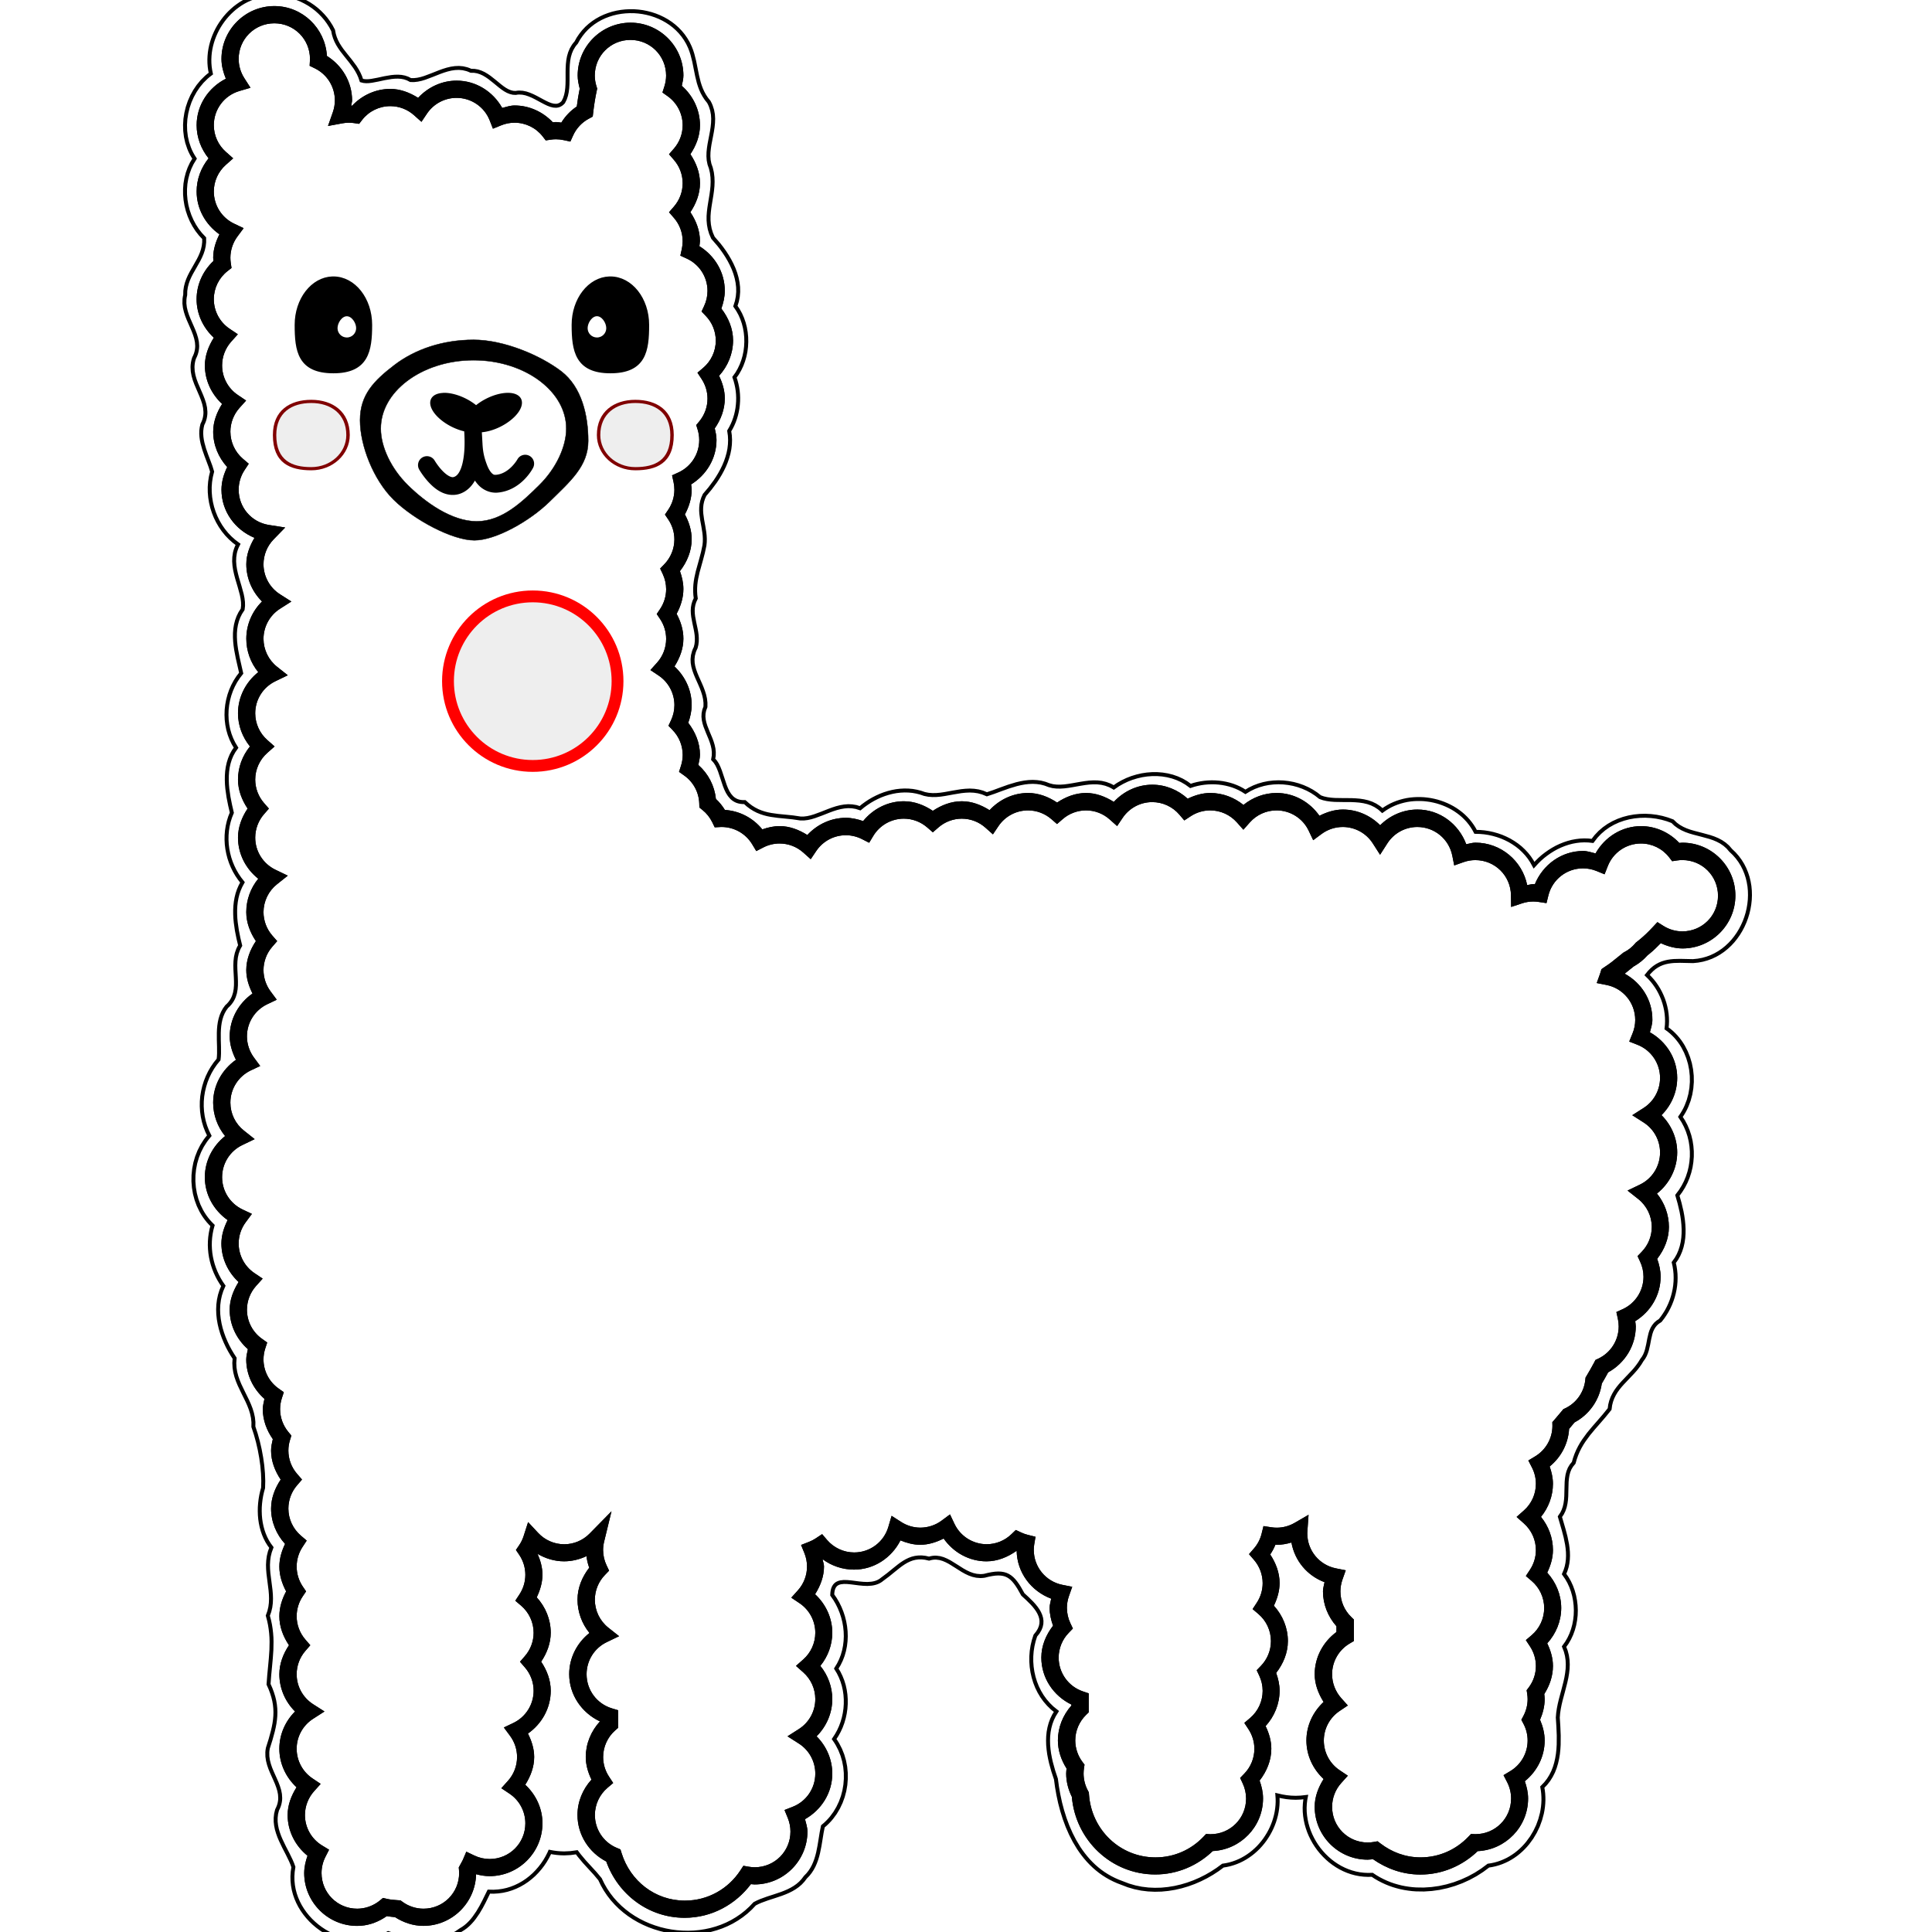 <?xml version="1.0" encoding="UTF-8" standalone="no"?>
<!-- Created with Inkscape (http://www.inkscape.org/) -->

<svg
   width="49.0mm"
   height="49.0mm"
   viewBox="0 0 49.0 49.0"
   version="1.1"
   id="svg5"
   inkscape:version="1.1 (c4e8f9ed74, 2021-05-24)"
   sodipodi:docname="alpaka_svg2shenzhen.svg"
   xmlns:inkscape="http://www.inkscape.org/namespaces/inkscape"
   xmlns:sodipodi="http://sodipodi.sourceforge.net/DTD/sodipodi-0.dtd"
   xmlns="http://www.w3.org/2000/svg"
   xmlns:svg="http://www.w3.org/2000/svg">
  <sodipodi:namedview
     id="namedview7"
     pagecolor="#ffffff"
     bordercolor="#666666"
     borderopacity="1.0"
     inkscape:pageshadow="2"
     inkscape:pageopacity="0.0"
     inkscape:pagecheckerboard="0"
     inkscape:document-units="mm"
     showgrid="false"
     inkscape:zoom="4.6212051"
     inkscape:cx="63.836162"
     inkscape:cy="62.429603"
     inkscape:window-width="1920"
     inkscape:window-height="998"
     inkscape:window-x="0"
     inkscape:window-y="0"
     inkscape:window-maximized="1"
     inkscape:current-layer="g862" />
  <defs
     id="defs2" />
  <g
     inkscape:label="[fixed] BG"
     inkscape:groupmode="layer"
     sodipodi:insensitive="true"
     id="g852"
     style="display:inline">
    <rect
       x="0"
       y="0"
       width="49"
       height="49"
       style="fill:#ffffff;fill-opacity:1;stroke:none"
       id="rect850" />
  </g>
  <g
     inkscape:label="Edge.Cuts"
     inkscape:groupmode="layer"
     id="g854"
     style="display:inline">
    <path
       id="path1046"
       style="display:inline;fill:none;fill-opacity:1;stroke:#000000;stroke-width:0.378;stroke-linecap:round;stroke-miterlimit:4;stroke-dasharray:none;stroke-opacity:1"
       d="M 26.365 -0.564 L 25.902 -0.553 L 25.555 -0.529 L 25.211 -0.486 L 24.875 -0.42 L 24.547 -0.336 L 24.225 -0.23 L 23.912 -0.107 L 23.607 0.033 L 23.312 0.189 L 23.025 0.363 L 22.75 0.553 L 22.482 0.756 L 22.229 0.975 L 21.984 1.205 L 21.754 1.447 L 21.533 1.703 L 21.328 1.969 L 21.135 2.244 L 20.955 2.527 L 20.791 2.82 L 20.643 3.121 L 20.508 3.428 L 20.389 3.742 L 20.287 4.061 L 20.201 4.385 L 20.133 4.711 L 20.082 5.041 L 20.051 5.375 L 20.037 5.709 L 20.043 6.043 L 20.068 6.377 L 20.115 6.711 L 20.182 7.043 L 19.955 7.215 L 19.738 7.4 L 19.336 7.799 L 18.975 8.236 L 18.656 8.707 L 18.381 9.205 L 18.15 9.729 L 17.967 10.27 L 17.832 10.824 L 17.744 11.387 L 17.709 11.955 L 17.725 12.523 L 17.793 13.086 L 17.916 13.637 L 18.096 14.174 L 18.205 14.435 L 18.33 14.691 L 18.471 14.941 L 18.625 15.184 L 18.357 15.627 L 18.137 16.094 L 17.963 16.578 L 17.834 17.074 L 17.748 17.582 L 17.709 18.098 L 17.711 18.615 L 17.756 19.131 L 17.842 19.645 L 17.969 20.148 L 18.137 20.641 L 18.342 21.117 L 18.586 21.574 L 18.867 22.01 L 19.186 22.418 L 19.539 22.795 L 19.541 23.184 L 19.498 23.551 L 19.418 23.902 L 19.305 24.238 L 19.166 24.564 L 19.008 24.881 L 18.658 25.502 L 18.305 26.123 L 18.143 26.441 L 17.998 26.77 L 17.879 27.109 L 17.789 27.463 L 17.734 27.836 L 17.725 28.229 L 17.682 28.438 L 17.656 28.643 L 17.648 29.045 L 17.695 29.436 L 17.785 29.818 L 17.906 30.193 L 18.051 30.562 L 18.369 31.289 L 18.523 31.648 L 18.66 32.01 L 18.771 32.373 L 18.846 32.738 L 18.873 33.109 L 18.865 33.297 L 18.842 33.486 L 18.803 33.678 L 18.746 33.873 L 18.67 34.068 L 18.574 34.268 L 18.508 34.488 L 18.463 34.705 L 18.436 34.918 L 18.424 35.129 L 18.447 35.543 L 18.521 35.945 L 18.635 36.342 L 18.779 36.732 L 19.107 37.498 L 19.27 37.877 L 19.418 38.258 L 19.541 38.639 L 19.625 39.023 L 19.66 39.412 L 19.658 39.609 L 19.637 39.807 L 19.6 40.008 L 19.545 40.211 L 19.467 40.416 L 19.369 40.623 L 19.303 40.918 L 19.266 41.215 L 19.26 41.512 L 19.279 41.812 L 19.32 42.109 L 19.381 42.408 L 19.545 42.996 L 19.746 43.57 L 19.955 44.125 L 20.15 44.65 L 20.301 45.141 L 20.184 45.625 L 20.107 46.115 L 20.07 46.609 L 20.074 47.103 L 20.115 47.594 L 20.193 48.08 L 20.307 48.559 L 20.457 49.027 L 20.639 49.482 L 20.855 49.922 L 21.104 50.346 L 21.383 50.748 L 21.691 51.127 L 22.029 51.48 L 22.395 51.807 L 22.787 52.102 L 22.686 52.303 L 22.602 52.506 L 22.535 52.709 L 22.482 52.912 L 22.422 53.318 L 22.408 53.725 L 22.438 54.131 L 22.5 54.535 L 22.59 54.938 L 22.695 55.338 L 22.928 56.123 L 23.137 56.887 L 23.211 57.258 L 23.256 57.621 L 23.262 57.977 L 23.223 58.322 L 22.996 58.674 L 22.816 59.039 L 22.68 59.414 L 22.582 59.797 L 22.518 60.188 L 22.486 60.584 L 22.484 60.984 L 22.504 61.385 L 22.545 61.785 L 22.602 62.184 L 22.752 62.967 L 23.084 64.43 L 22.791 64.809 L 22.531 65.211 L 22.305 65.633 L 22.113 66.07 L 21.955 66.522 L 21.832 66.986 L 21.744 67.457 L 21.691 67.932 L 21.676 68.41 L 21.695 68.887 L 21.752 69.359 L 21.844 69.826 L 21.975 70.281 L 22.145 70.725 L 22.35 71.152 L 22.596 71.561 L 22.357 71.904 L 22.16 72.266 L 22.004 72.641 L 21.883 73.029 L 21.795 73.428 L 21.738 73.832 L 21.709 74.244 L 21.705 74.656 L 21.721 75.07 L 21.756 75.482 L 21.871 76.293 L 22.023 77.064 L 22.189 77.783 L 22.023 78.199 L 21.891 78.623 L 21.791 79.055 L 21.723 79.49 L 21.686 79.932 L 21.68 80.371 L 21.703 80.812 L 21.758 81.25 L 21.842 81.686 L 21.953 82.113 L 22.094 82.533 L 22.264 82.943 L 22.459 83.342 L 22.684 83.727 L 22.934 84.096 L 23.209 84.449 L 23.018 84.803 L 22.859 85.168 L 22.732 85.543 L 22.637 85.924 L 22.568 86.312 L 22.525 86.705 L 22.506 87.1 L 22.508 87.494 L 22.525 87.889 L 22.562 88.281 L 22.672 89.053 L 22.82 89.795 L 22.986 90.494 L 22.883 90.676 L 22.795 90.861 L 22.662 91.236 L 22.578 91.615 L 22.535 92 L 22.521 92.389 L 22.529 92.775 L 22.57 93.549 L 22.584 93.93 L 22.582 94.305 L 22.553 94.672 L 22.49 95.029 L 22.381 95.377 L 22.307 95.547 L 22.219 95.713 L 22.113 95.875 L 21.992 96.033 L 21.854 96.188 L 21.693 96.338 L 21.494 96.615 L 21.332 96.908 L 21.203 97.215 L 21.105 97.531 L 21.033 97.856 L 20.984 98.188 L 20.955 98.523 L 20.941 98.861 L 20.943 99.537 L 20.961 100.197 L 20.963 100.824 L 20.949 101.121 L 20.92 101.404 L 20.607 101.789 L 20.328 102.195 L 20.082 102.619 L 19.869 103.059 L 19.689 103.512 L 19.545 103.975 L 19.434 104.445 L 19.355 104.924 L 19.314 105.406 L 19.309 105.889 L 19.338 106.371 L 19.404 106.852 L 19.506 107.324 L 19.645 107.791 L 19.822 108.248 L 20.035 108.691 L 19.842 108.924 L 19.662 109.162 L 19.34 109.664 L 19.07 110.193 L 18.854 110.744 L 18.689 111.311 L 18.578 111.889 L 18.518 112.477 L 18.51 113.064 L 18.557 113.65 L 18.654 114.23 L 18.805 114.797 L 19.006 115.348 L 19.262 115.877 L 19.41 116.133 L 19.57 116.381 L 19.744 116.621 L 19.93 116.854 L 20.131 117.076 L 20.344 117.291 L 20.244 117.664 L 20.17 118.039 L 20.117 118.418 L 20.088 118.795 L 20.08 119.174 L 20.096 119.553 L 20.131 119.928 L 20.189 120.301 L 20.268 120.668 L 20.367 121.033 L 20.488 121.393 L 20.627 121.744 L 20.787 122.088 L 20.965 122.426 L 21.162 122.752 L 21.379 123.07 L 21.191 123.51 L 21.051 123.955 L 20.953 124.408 L 20.895 124.865 L 20.875 125.324 L 20.891 125.783 L 20.939 126.24 L 21.018 126.695 L 21.125 127.145 L 21.258 127.586 L 21.414 128.02 L 21.592 128.443 L 21.785 128.854 L 21.996 129.25 L 22.221 129.631 L 22.455 129.994 L 22.424 130.459 L 22.447 130.904 L 22.516 131.332 L 22.623 131.746 L 22.764 132.15 L 22.926 132.543 L 23.295 133.314 L 23.672 134.08 L 23.844 134.469 L 23.996 134.861 L 24.119 135.266 L 24.209 135.68 L 24.254 136.105 L 24.25 136.551 L 24.48 137.25 L 24.684 137.986 L 24.857 138.742 L 24.998 139.51 L 25.104 140.271 L 25.17 141.016 L 25.197 141.732 L 25.18 142.404 L 25.082 142.762 L 25 143.127 L 24.938 143.496 L 24.893 143.871 L 24.865 144.25 L 24.859 144.627 L 24.871 145.006 L 24.904 145.381 L 24.959 145.752 L 25.035 146.119 L 25.133 146.479 L 25.254 146.828 L 25.398 147.168 L 25.566 147.496 L 25.76 147.811 L 25.977 148.109 L 25.826 148.525 L 25.725 148.939 L 25.67 149.352 L 25.648 149.762 L 25.658 150.17 L 25.689 150.578 L 25.791 151.391 L 25.893 152.201 L 25.926 152.605 L 25.938 153.01 L 25.922 153.414 L 25.871 153.818 L 25.775 154.223 L 25.631 154.629 L 25.746 155.062 L 25.836 155.484 L 25.902 155.9 L 25.949 156.309 L 25.979 156.711 L 25.99 157.111 L 25.975 157.902 L 25.92 158.695 L 25.846 159.5 L 25.766 160.33 L 25.701 161.195 L 25.885 161.611 L 26.035 162.012 L 26.156 162.4 L 26.248 162.777 L 26.311 163.148 L 26.348 163.512 L 26.361 163.871 L 26.35 164.23 L 26.318 164.59 L 26.268 164.951 L 26.197 165.318 L 26.111 165.693 L 25.898 166.471 L 25.637 167.303 L 25.602 167.508 L 25.584 167.713 L 25.59 168.109 L 25.646 168.494 L 25.742 168.869 L 25.867 169.234 L 26.016 169.596 L 26.332 170.303 L 26.484 170.654 L 26.617 171.006 L 26.725 171.359 L 26.795 171.719 L 26.818 172.08 L 26.811 172.266 L 26.785 172.451 L 26.746 172.641 L 26.688 172.832 L 26.611 173.025 L 26.516 173.223 L 26.424 173.602 L 26.383 173.975 L 26.383 174.344 L 26.424 174.705 L 26.496 175.064 L 26.6 175.416 L 26.725 175.766 L 26.869 176.107 L 27.191 176.779 L 27.529 177.434 L 27.838 178.07 L 27.971 178.383 L 28.08 178.691 L 28.014 179.137 L 27.986 179.578 L 27.994 180.014 L 28.037 180.439 L 28.113 180.859 L 28.221 181.268 L 28.359 181.666 L 28.527 182.055 L 28.721 182.43 L 28.941 182.789 L 29.186 183.135 L 29.451 183.463 L 29.74 183.777 L 30.047 184.07 L 30.373 184.346 L 30.713 184.6 L 31.07 184.834 L 31.439 185.043 L 31.822 185.23 L 32.213 185.393 L 32.613 185.529 L 33.022 185.639 L 33.435 185.721 L 33.853 185.771 L 34.273 185.793 L 34.693 185.785 L 35.113 185.742 L 35.533 185.668 L 35.947 185.559 L 36.357 185.414 L 36.76 185.232 L 37.154 185.012 L 37.967 185.275 L 38.393 185.393 L 38.828 185.498 L 39.272 185.588 L 39.723 185.658 L 40.176 185.707 L 40.631 185.734 L 41.086 185.732 L 41.539 185.701 L 41.986 185.637 L 42.428 185.537 L 42.859 185.398 L 43.279 185.219 L 43.685 184.994 L 44.078 184.725 L 44.332 184.57 L 44.572 184.396 L 44.799 184.201 L 45.01 183.99 L 45.211 183.766 L 45.398 183.527 L 45.742 183.029 L 46.047 182.512 L 46.32 181.994 L 46.787 181.041 L 47.24 181.051 L 47.684 181.023 L 48.115 180.963 L 48.537 180.869 L 48.947 180.742 L 49.342 180.586 L 49.725 180.402 L 50.092 180.191 L 50.443 179.957 L 50.777 179.697 L 51.096 179.416 L 51.393 179.113 L 51.672 178.793 L 51.932 178.455 L 52.168 178.104 L 52.383 177.736 L 52.576 177.357 L 52.627 177.236 L 52.967 177.299 L 53.309 177.344 L 53.653 177.372 L 53.998 177.383 L 54.601 177.354 L 55.199 177.271 L 55.426 177.572 L 55.922 178.166 L 56.443 178.736 L 56.955 179.293 L 57.424 179.852 L 57.672 180.363 L 57.953 180.852 L 58.264 181.314 L 58.602 181.75 L 58.969 182.158 L 59.359 182.543 L 59.773 182.898 L 60.207 183.229 L 60.662 183.531 L 61.133 183.805 L 61.621 184.051 L 62.121 184.27 L 62.635 184.457 L 63.158 184.619 L 63.69 184.75 L 64.228 184.852 L 64.772 184.922 L 65.316 184.963 L 65.863 184.975 L 66.408 184.955 L 66.953 184.904 L 67.49 184.822 L 68.023 184.709 L 68.547 184.562 L 69.061 184.385 L 69.564 184.174 L 70.053 183.93 L 70.525 183.652 L 70.981 183.342 L 71.418 182.998 L 71.834 182.619 L 72.227 182.207 L 72.514 182.061 L 72.816 181.93 L 73.455 181.697 L 74.121 181.482 L 74.791 181.256 L 75.121 181.129 L 75.443 180.99 L 75.756 180.832 L 76.057 180.654 L 76.344 180.451 L 76.611 180.221 L 76.857 179.957 L 77.082 179.66 L 77.322 179.412 L 77.531 179.148 L 77.713 178.869 L 77.871 178.576 L 78.004 178.273 L 78.119 177.961 L 78.215 177.643 L 78.299 177.318 L 78.43 176.662 L 78.537 176.012 L 78.639 175.381 L 78.758 174.789 L 78.982 174.6 L 79.193 174.398 L 79.394 174.188 L 79.584 173.967 L 79.926 173.502 L 80.219 173.006 L 80.465 172.486 L 80.662 171.947 L 80.809 171.391 L 80.906 170.822 L 80.951 170.248 L 80.947 169.672 L 80.893 169.1 L 80.785 168.533 L 80.625 167.98 L 80.412 167.443 L 80.147 166.93 L 79.994 166.68 L 79.828 166.439 L 80.072 166.064 L 80.289 165.672 L 80.475 165.266 L 80.631 164.844 L 80.756 164.412 L 80.85 163.975 L 80.914 163.529 L 80.945 163.082 L 80.945 162.635 L 80.914 162.189 L 80.85 161.746 L 80.754 161.312 L 80.625 160.889 L 80.461 160.475 L 80.266 160.074 L 80.035 159.693 L 80.279 159.289 L 80.484 158.869 L 80.65 158.436 L 80.779 157.988 L 80.871 157.531 L 80.926 157.07 L 80.947 156.604 L 80.932 156.135 L 80.883 155.666 L 80.801 155.203 L 80.686 154.746 L 80.539 154.299 L 80.361 153.863 L 80.154 153.441 L 79.916 153.035 L 79.65 152.65 L 79.664 152.422 L 79.693 152.225 L 79.74 152.051 L 79.803 151.902 L 79.879 151.777 L 79.971 151.672 L 80.074 151.588 L 80.191 151.523 L 80.318 151.473 L 80.457 151.438 L 80.762 151.404 L 81.1 151.412 L 81.461 151.447 L 82.232 151.545 L 82.629 151.582 L 83.023 151.596 L 83.408 151.568 L 83.596 151.537 L 83.777 151.492 L 83.953 151.432 L 84.125 151.352 L 84.287 151.254 L 84.441 151.135 L 84.994 150.721 L 85.51 150.301 L 86.01 149.9 L 86.258 149.715 L 86.51 149.547 L 86.766 149.398 L 87.031 149.271 L 87.307 149.168 L 87.594 149.098 L 87.897 149.059 L 88.215 149.055 L 88.557 149.092 L 88.918 149.172 L 89.098 149.123 L 89.275 149.092 L 89.447 149.076 L 89.617 149.078 L 89.947 149.121 L 90.268 149.213 L 90.582 149.346 L 90.889 149.506 L 91.5 149.885 L 92.119 150.277 L 92.438 150.455 L 92.764 150.609 L 93.103 150.732 L 93.457 150.812 L 93.826 150.842 L 94.018 150.834 L 94.215 150.812 L 94.59 150.719 L 94.934 150.652 L 95.246 150.609 L 95.533 150.594 L 95.795 150.605 L 96.037 150.643 L 96.26 150.707 L 96.467 150.801 L 96.66 150.922 L 96.846 151.072 L 97.022 151.25 L 97.195 151.459 L 97.365 151.697 L 97.537 151.965 L 97.894 152.596 L 98.334 153.002 L 98.768 153.432 L 98.969 153.656 L 99.154 153.887 L 99.32 154.123 L 99.459 154.367 L 99.568 154.617 L 99.643 154.871 L 99.678 155.135 L 99.668 155.402 L 99.609 155.676 L 99.496 155.957 L 99.324 156.244 L 99.09 156.537 L 98.936 157.021 L 98.82 157.514 L 98.742 158.016 L 98.703 158.52 L 98.701 159.025 L 98.738 159.527 L 98.811 160.027 L 98.922 160.518 L 99.068 160.996 L 99.252 161.463 L 99.473 161.912 L 99.728 162.34 L 100.021 162.746 L 100.35 163.125 L 100.711 163.479 L 101.109 163.797 L 100.879 164.168 L 100.693 164.551 L 100.547 164.943 L 100.438 165.346 L 100.361 165.754 L 100.318 166.17 L 100.305 166.588 L 100.316 167.01 L 100.354 167.43 L 100.41 167.852 L 100.488 168.27 L 100.58 168.682 L 100.803 169.49 L 101.059 170.264 L 101.162 171.02 L 101.295 171.779 L 101.459 172.541 L 101.66 173.301 L 101.895 174.049 L 102.168 174.785 L 102.48 175.5 L 102.834 176.191 L 103.232 176.854 L 103.447 177.17 L 103.676 177.479 L 103.914 177.777 L 104.164 178.066 L 104.428 178.342 L 104.703 178.607 L 104.992 178.859 L 105.293 179.098 L 105.607 179.322 L 105.936 179.531 L 106.277 179.727 L 106.633 179.906 L 107 180.068 L 107.385 180.215 L 107.996 180.449 L 108.619 180.629 L 109.25 180.758 L 109.887 180.836 L 110.523 180.865 L 111.162 180.85 L 111.799 180.787 L 112.432 180.684 L 113.057 180.539 L 113.672 180.357 L 114.277 180.137 L 114.867 179.881 L 115.441 179.594 L 115.996 179.275 L 116.529 178.928 L 117.039 178.553 L 117.367 178.5 L 117.688 178.43 L 118.002 178.338 L 118.309 178.23 L 118.607 178.105 L 118.896 177.963 L 119.178 177.805 L 119.449 177.631 L 119.711 177.445 L 119.963 177.244 L 120.205 177.029 L 120.436 176.805 L 120.654 176.566 L 120.861 176.318 L 121.055 176.061 L 121.236 175.791 L 121.406 175.516 L 121.561 175.232 L 121.703 174.941 L 121.828 174.645 L 121.941 174.342 L 122.037 174.033 L 122.119 173.723 L 122.184 173.408 L 122.232 173.09 L 122.264 172.77 L 122.279 172.449 L 122.275 172.127 L 122.254 171.826 L 122.688 171.927 L 123.127 172 L 123.568 172.044 L 124.012 172.059 L 124.494 172.04 L 124.975 171.986 L 124.928 172.234 L 124.883 172.623 L 124.863 173.012 L 124.871 173.4 L 124.906 173.785 L 124.965 174.168 L 125.047 174.547 L 125.154 174.92 L 125.281 175.287 L 125.432 175.646 L 125.604 175.996 L 125.793 176.334 L 126.004 176.664 L 126.232 176.98 L 126.479 177.281 L 126.742 177.568 L 127.021 177.84 L 127.316 178.096 L 127.623 178.33 L 127.947 178.547 L 128.281 178.744 L 128.629 178.918 L 128.988 179.07 L 129.357 179.197 L 129.736 179.299 L 130.123 179.375 L 130.52 179.422 L 130.922 179.441 L 131.332 179.432 L 131.654 179.643 L 131.982 179.834 L 132.318 180.008 L 132.66 180.166 L 133.006 180.307 L 133.357 180.43 L 133.713 180.535 L 134.072 180.627 L 134.436 180.701 L 134.801 180.758 L 135.168 180.803 L 135.537 180.83 L 136.277 180.84 L 137.02 180.791 L 137.756 180.688 L 138.484 180.529 L 139.201 180.318 L 139.9 180.057 L 140.58 179.748 L 141.234 179.393 L 141.857 178.994 L 142.449 178.553 L 142.775 178.502 L 143.094 178.432 L 143.404 178.344 L 143.705 178.238 L 144 178.115 L 144.285 177.979 L 144.561 177.824 L 144.828 177.656 L 145.086 177.475 L 145.332 177.279 L 145.57 177.07 L 145.795 176.852 L 146.012 176.619 L 146.215 176.379 L 146.59 175.867 L 146.914 175.322 L 147.188 174.75 L 147.406 174.154 L 147.57 173.543 L 147.629 173.232 L 147.674 172.918 L 147.703 172.605 L 147.717 172.291 L 147.713 171.977 L 147.695 171.662 L 147.66 171.35 L 147.607 171.039 L 147.932 170.701 L 148.211 170.342 L 148.447 169.963 L 148.645 169.57 L 148.805 169.162 L 148.932 168.74 L 149.029 168.311 L 149.102 167.873 L 149.148 167.432 L 149.176 166.984 L 149.182 166.096 L 149.145 165.221 L 149.092 164.381 L 149.127 163.955 L 149.189 163.533 L 149.273 163.109 L 149.373 162.688 L 149.6 161.842 L 149.818 160.996 L 149.91 160.574 L 149.982 160.15 L 150.031 159.727 L 150.047 159.303 L 150.027 158.877 L 149.965 158.451 L 149.855 158.023 L 149.689 157.596 L 149.957 157.221 L 150.188 156.822 L 150.383 156.402 L 150.541 155.967 L 150.664 155.518 L 150.75 155.057 L 150.803 154.588 L 150.818 154.117 L 150.797 153.648 L 150.742 153.18 L 150.654 152.721 L 150.529 152.27 L 150.371 151.834 L 150.178 151.414 L 149.951 151.018 L 149.689 150.643 L 149.832 150.303 L 149.939 149.957 L 150.012 149.605 L 150.055 149.25 L 150.07 148.893 L 150.061 148.533 L 150.029 148.176 L 149.98 147.818 L 149.838 147.111 L 149.66 146.426 L 149.291 145.158 L 149.494 144.859 L 149.646 144.547 L 149.756 144.225 L 149.83 143.891 L 149.877 143.549 L 149.902 143.203 L 149.918 142.506 L 149.938 141.818 L 149.969 141.484 L 150.021 141.158 L 150.105 140.846 L 150.227 140.545 L 150.395 140.264 L 150.613 140 L 150.73 139.592 L 150.867 139.207 L 151.023 138.844 L 151.197 138.498 L 151.387 138.168 L 151.59 137.854 L 152.033 137.248 L 152.514 136.668 L 153.02 136.088 L 153.537 135.488 L 154.053 134.852 L 154.105 134.461 L 154.197 134.102 L 154.322 133.766 L 154.477 133.449 L 154.654 133.154 L 154.855 132.873 L 155.072 132.604 L 155.305 132.344 L 156.277 131.318 L 156.514 131.051 L 156.736 130.771 L 156.945 130.479 L 157.135 130.168 L 157.299 129.943 L 157.432 129.707 L 157.535 129.459 L 157.619 129.201 L 157.742 128.672 L 157.842 128.141 L 157.963 127.625 L 158.045 127.379 L 158.15 127.146 L 158.281 126.93 L 158.443 126.727 L 158.645 126.545 L 158.889 126.385 L 159.117 126.094 L 159.326 125.789 L 159.52 125.475 L 159.693 125.146 L 159.848 124.811 L 159.984 124.467 L 160.1 124.115 L 160.195 123.758 L 160.271 123.396 L 160.326 123.029 L 160.359 122.662 L 160.369 122.293 L 160.359 121.926 L 160.324 121.559 L 160.268 121.193 L 160.188 120.834 L 160.441 120.479 L 160.65 120.105 L 160.816 119.717 L 160.945 119.316 L 161.039 118.906 L 161.1 118.488 L 161.129 118.066 L 161.133 117.641 L 161.111 117.213 L 161.07 116.787 L 161.01 116.367 L 160.934 115.951 L 160.746 115.152 L 160.533 114.404 L 160.838 113.996 L 161.107 113.566 L 161.338 113.119 L 161.531 112.654 L 161.686 112.176 L 161.803 111.688 L 161.879 111.193 L 161.92 110.693 L 161.92 110.191 L 161.881 109.693 L 161.805 109.197 L 161.688 108.709 L 161.531 108.232 L 161.334 107.768 L 161.1 107.32 L 160.822 106.891 L 160.99 106.645 L 161.145 106.389 L 161.285 106.127 L 161.41 105.857 L 161.621 105.305 L 161.775 104.732 L 161.875 104.148 L 161.922 103.557 L 161.914 102.965 L 161.852 102.373 L 161.738 101.793 L 161.57 101.227 L 161.352 100.68 L 161.082 100.156 L 160.928 99.906 L 160.762 99.664 L 160.582 99.432 L 160.391 99.207 L 160.186 98.994 L 159.971 98.791 L 159.74 98.6 L 159.5 98.422 L 159.535 98.074 L 159.547 97.725 L 159.537 97.373 L 159.506 97.023 L 159.455 96.678 L 159.381 96.332 L 159.289 95.992 L 159.178 95.658 L 159.045 95.33 L 158.896 95.01 L 158.729 94.699 L 158.543 94.398 L 158.34 94.109 L 158.121 93.832 L 157.885 93.57 L 157.633 93.322 L 157.859 93.043 L 158.094 92.805 L 158.332 92.603 L 158.58 92.436 L 158.832 92.299 L 159.094 92.189 L 159.359 92.106 L 159.631 92.045 L 159.91 92.002 L 160.195 91.975 L 160.785 91.959 L 162.041 91.986 L 162.502 91.939 L 162.947 91.856 L 163.375 91.736 L 163.785 91.584 L 164.178 91.398 L 164.551 91.184 L 164.906 90.941 L 165.24 90.672 L 165.555 90.379 L 165.848 90.064 L 166.117 89.728 L 166.365 89.375 L 166.59 89.006 L 166.791 88.621 L 166.969 88.225 L 167.121 87.816 L 167.248 87.398 L 167.348 86.975 L 167.42 86.547 L 167.467 86.115 L 167.484 85.682 L 167.473 85.25 L 167.434 84.82 L 167.361 84.394 L 167.262 83.975 L 167.127 83.564 L 166.963 83.164 L 166.768 82.777 L 166.537 82.402 L 166.273 82.045 L 165.975 81.705 L 165.641 81.385 L 165.361 81.062 L 165.055 80.795 L 164.727 80.572 L 164.379 80.389 L 164.018 80.236 L 163.645 80.109 L 162.877 79.898 L 162.109 79.699 L 161.732 79.588 L 161.365 79.457 L 161.014 79.299 L 160.68 79.109 L 160.365 78.879 L 160.076 78.602 L 159.574 78.418 L 159.061 78.273 L 158.535 78.166 L 158.004 78.1 L 157.471 78.072 L 156.938 78.086 L 156.406 78.139 L 155.887 78.232 L 155.375 78.367 L 154.879 78.543 L 154.402 78.76 L 153.947 79.019 L 153.518 79.32 L 153.115 79.666 L 152.746 80.053 L 152.414 80.484 L 152.02 80.441 L 151.625 80.43 L 151.232 80.447 L 150.844 80.494 L 150.457 80.566 L 150.078 80.666 L 149.703 80.791 L 149.338 80.938 L 148.98 81.107 L 148.633 81.299 L 148.297 81.51 L 147.973 81.738 L 147.66 81.982 L 147.363 82.244 L 147.082 82.522 L 146.818 82.811 L 146.609 82.434 L 146.373 82.078 L 146.109 81.746 L 145.822 81.438 L 145.516 81.15 L 145.186 80.887 L 144.838 80.648 L 144.477 80.432 L 144.098 80.242 L 143.709 80.074 L 143.309 79.934 L 142.9 79.818 L 142.486 79.727 L 142.066 79.662 L 141.645 79.625 L 141.223 79.613 L 141.068 79.326 L 140.896 79.053 L 140.707 78.791 L 140.506 78.541 L 140.289 78.307 L 140.061 78.084 L 139.818 77.875 L 139.564 77.68 L 139.301 77.498 L 139.027 77.33 L 138.744 77.178 L 138.453 77.039 L 138.156 76.916 L 137.854 76.807 L 137.543 76.711 L 137.23 76.633 L 136.912 76.568 L 136.594 76.522 L 136.271 76.488 L 135.947 76.473 L 135.623 76.473 L 135.301 76.488 L 134.98 76.519 L 134.66 76.568 L 134.346 76.635 L 134.033 76.719 L 133.727 76.818 L 133.426 76.936 L 133.131 77.07 L 132.846 77.225 L 132.568 77.394 L 132.299 77.584 L 132.139 77.436 L 131.975 77.301 L 131.631 77.078 L 131.271 76.904 L 130.898 76.775 L 130.516 76.686 L 130.123 76.627 L 129.729 76.594 L 129.328 76.576 L 128.529 76.572 L 127.752 76.559 L 127.377 76.531 L 127.016 76.482 L 126.67 76.406 L 126.342 76.293 L 125.963 75.998 L 125.561 75.736 L 125.139 75.508 L 124.699 75.314 L 124.246 75.154 L 123.783 75.029 L 123.311 74.941 L 122.834 74.887 L 122.355 74.869 L 121.877 74.889 L 121.402 74.943 L 120.936 75.037 L 120.479 75.168 L 120.033 75.336 L 119.605 75.543 L 119.195 75.789 L 118.91 75.609 L 118.613 75.449 L 118.305 75.311 L 117.986 75.189 L 117.658 75.09 L 117.326 75.008 L 116.986 74.945 L 116.645 74.902 L 116.299 74.877 L 115.951 74.871 L 115.607 74.885 L 115.264 74.916 L 114.924 74.965 L 114.588 75.033 L 114.26 75.117 L 113.939 75.221 L 113.537 74.932 L 113.113 74.686 L 112.668 74.484 L 112.209 74.324 L 111.734 74.205 L 111.252 74.127 L 110.764 74.088 L 110.27 74.088 L 109.777 74.125 L 109.287 74.199 L 108.805 74.311 L 108.33 74.455 L 107.869 74.635 L 107.424 74.848 L 106.996 75.092 L 106.594 75.369 L 106.402 75.258 L 106.211 75.162 L 105.822 75.018 L 105.43 74.926 L 105.031 74.881 L 104.633 74.875 L 104.232 74.898 L 103.832 74.947 L 103.434 75.01 L 102.641 75.15 L 102.25 75.213 L 101.865 75.262 L 101.486 75.287 L 101.115 75.281 L 100.752 75.238 L 100.4 75.148 L 100.014 75.004 L 99.623 74.904 L 99.232 74.85 L 98.842 74.83 L 98.453 74.846 L 98.062 74.891 L 97.678 74.961 L 97.293 75.051 L 96.541 75.277 L 95.811 75.537 L 95.111 75.797 L 94.451 76.019 L 94.041 75.852 L 93.631 75.74 L 93.223 75.68 L 92.814 75.66 L 92.408 75.678 L 92.004 75.719 L 91.201 75.852 L 90.408 75.996 L 90.016 76.053 L 89.627 76.088 L 89.24 76.094 L 88.859 76.064 L 88.481 75.99 L 88.107 75.863 L 87.723 75.766 L 87.336 75.697 L 86.947 75.662 L 86.559 75.654 L 86.168 75.674 L 85.781 75.719 L 85.398 75.791 L 85.019 75.887 L 84.647 76.004 L 84.281 76.143 L 83.926 76.303 L 83.578 76.481 L 83.242 76.676 L 82.92 76.889 L 82.609 77.115 L 82.316 77.356 L 81.932 77.234 L 81.551 77.172 L 81.174 77.156 L 80.801 77.186 L 80.432 77.25 L 80.068 77.342 L 79.707 77.457 L 79.35 77.588 L 78.647 77.865 L 77.955 78.119 L 77.613 78.221 L 77.277 78.295 L 76.941 78.336 L 76.609 78.336 L 75.871 78.228 L 75.156 78.156 L 74.463 78.088 L 73.791 77.994 L 73.463 77.93 L 73.139 77.846 L 72.818 77.74 L 72.502 77.611 L 72.191 77.451 L 71.883 77.26 L 71.58 77.031 L 71.279 76.764 L 71.076 76.764 L 70.889 76.748 L 70.715 76.713 L 70.553 76.664 L 70.404 76.598 L 70.268 76.519 L 70.141 76.428 L 70.025 76.324 L 69.82 76.082 L 69.644 75.805 L 69.496 75.498 L 69.365 75.168 L 69.135 74.477 L 68.904 73.787 L 68.775 73.465 L 68.629 73.164 L 68.457 72.897 L 68.254 72.668 L 68.311 72.322 L 68.316 71.984 L 68.283 71.656 L 68.213 71.336 L 68.119 71.022 L 68.006 70.713 L 67.752 70.106 L 67.516 69.506 L 67.422 69.205 L 67.356 68.902 L 67.324 68.596 L 67.336 68.285 L 67.397 67.971 L 67.516 67.648 L 67.518 67.258 L 67.475 66.879 L 67.393 66.512 L 67.281 66.154 L 67.15 65.805 L 67.004 65.463 L 66.703 64.789 L 66.564 64.453 L 66.445 64.117 L 66.352 63.779 L 66.295 63.438 L 66.281 63.09 L 66.318 62.734 L 66.414 62.369 L 66.486 62.182 L 66.578 61.992 L 66.652 61.685 L 66.688 61.381 L 66.691 61.08 L 66.672 60.779 L 66.631 60.482 L 66.576 60.188 L 66.451 59.602 L 66.342 59.018 L 66.309 58.728 L 66.297 58.438 L 66.314 58.148 L 66.365 57.857 L 66.455 57.566 L 66.59 57.275 L 66.547 56.93 L 66.529 56.596 L 66.531 56.27 L 66.551 55.953 L 66.588 55.641 L 66.639 55.334 L 66.772 54.73 L 67.109 53.512 L 67.277 52.873 L 67.42 52.197 L 67.451 51.881 L 67.457 51.568 L 67.441 51.26 L 67.408 50.955 L 67.311 50.353 L 67.201 49.758 L 67.121 49.166 L 67.103 48.869 L 67.109 48.572 L 67.139 48.273 L 67.201 47.973 L 67.299 47.67 L 67.438 47.363 L 67.957 46.748 L 68.455 46.078 L 68.689 45.723 L 68.91 45.357 L 69.115 44.98 L 69.303 44.594 L 69.467 44.199 L 69.607 43.795 L 69.723 43.383 L 69.807 42.965 L 69.857 42.541 L 69.873 42.113 L 69.852 41.68 L 69.789 41.242 L 69.955 40.957 L 70.103 40.662 L 70.234 40.357 L 70.346 40.045 L 70.441 39.727 L 70.518 39.402 L 70.578 39.072 L 70.617 38.74 L 70.641 38.408 L 70.647 38.072 L 70.633 37.738 L 70.602 37.404 L 70.551 37.074 L 70.482 36.748 L 70.397 36.426 L 70.291 36.111 L 70.551 35.746 L 70.775 35.357 L 70.969 34.947 L 71.127 34.523 L 71.254 34.086 L 71.346 33.637 L 71.402 33.182 L 71.426 32.723 L 71.416 32.264 L 71.371 31.807 L 71.293 31.355 L 71.18 30.914 L 71.031 30.484 L 70.85 30.07 L 70.631 29.674 L 70.379 29.299 L 70.522 28.846 L 70.611 28.391 L 70.65 27.939 L 70.643 27.488 L 70.59 27.041 L 70.5 26.6 L 70.375 26.164 L 70.217 25.736 L 70.029 25.318 L 69.818 24.91 L 69.586 24.514 L 69.338 24.131 L 69.074 23.762 L 68.801 23.41 L 68.238 22.758 L 68.053 22.332 L 67.926 21.914 L 67.85 21.498 L 67.814 21.088 L 67.814 20.68 L 67.844 20.273 L 67.894 19.867 L 67.957 19.461 L 68.09 18.645 L 68.147 18.232 L 68.188 17.814 L 68.203 17.393 L 68.188 16.965 L 68.135 16.527 L 68.033 16.084 L 67.902 15.713 L 67.826 15.336 L 67.799 14.953 L 67.809 14.566 L 67.85 14.174 L 67.91 13.779 L 68.064 12.98 L 68.139 12.578 L 68.201 12.174 L 68.242 11.77 L 68.256 11.365 L 68.231 10.959 L 68.158 10.557 L 68.029 10.152 L 67.943 9.951 L 67.84 9.752 L 67.603 9.455 L 67.404 9.152 L 67.234 8.844 L 67.092 8.529 L 66.973 8.209 L 66.871 7.883 L 66.711 7.223 L 66.439 5.867 L 66.266 5.186 L 66.156 4.844 L 66.023 4.504 L 65.834 4.109 L 65.615 3.738 L 65.373 3.391 L 65.106 3.068 L 64.816 2.768 L 64.508 2.492 L 64.18 2.24 L 63.836 2.014 L 63.477 1.811 L 63.103 1.631 L 62.719 1.477 L 62.326 1.346 L 61.924 1.242 L 61.516 1.16 L 61.103 1.105 L 60.69 1.074 L 60.273 1.07 L 59.859 1.09 L 59.447 1.135 L 59.039 1.205 L 58.639 1.301 L 58.246 1.424 L 57.863 1.57 L 57.49 1.744 L 57.133 1.943 L 56.789 2.168 L 56.463 2.42 L 56.154 2.697 L 55.867 3.002 L 55.602 3.334 L 55.359 3.689 L 55.145 4.074 L 55.012 4.227 L 54.895 4.385 L 54.701 4.715 L 54.557 5.059 L 54.453 5.416 L 54.385 5.785 L 54.346 6.16 L 54.326 6.541 L 54.32 6.926 L 54.32 7.689 L 54.312 8.066 L 54.289 8.434 L 54.244 8.791 L 54.17 9.135 L 54.06 9.465 L 53.906 9.775 L 53.801 9.881 L 53.693 9.967 L 53.582 10.031 L 53.469 10.08 L 53.352 10.109 L 53.23 10.125 L 52.98 10.109 L 52.721 10.047 L 52.451 9.945 L 52.172 9.812 L 51.885 9.662 L 51.285 9.338 L 50.975 9.184 L 50.66 9.051 L 50.34 8.943 L 50.016 8.877 L 49.688 8.857 L 49.522 8.867 L 49.355 8.895 L 49.09 8.879 L 48.834 8.814 L 48.582 8.711 L 48.334 8.572 L 48.09 8.406 L 47.846 8.219 L 47.353 7.814 L 46.842 7.41 L 46.576 7.229 L 46.301 7.066 L 46.014 6.934 L 45.715 6.836 L 45.4 6.781 L 45.07 6.775 L 44.877 6.691 L 44.684 6.623 L 44.301 6.533 L 43.922 6.5 L 43.545 6.516 L 43.172 6.57 L 42.803 6.658 L 42.435 6.771 L 42.072 6.902 L 41.355 7.186 L 40.654 7.449 L 40.309 7.553 L 39.967 7.627 L 39.627 7.666 L 39.293 7.662 L 39.01 7.516 L 38.713 7.416 L 38.406 7.357 L 38.092 7.336 L 37.772 7.344 L 37.449 7.375 L 36.803 7.484 L 36.174 7.621 L 35.582 7.732 L 35.307 7.766 L 35.049 7.775 L 34.809 7.754 L 34.592 7.699 L 34.475 7.354 L 34.33 7.029 L 34.162 6.721 L 33.977 6.426 L 33.565 5.867 L 33.133 5.328 L 32.711 4.787 L 32.518 4.508 L 32.34 4.221 L 32.184 3.92 L 32.053 3.604 L 31.951 3.271 L 31.883 2.916 L 31.678 2.529 L 31.445 2.162 L 31.191 1.814 L 30.912 1.488 L 30.613 1.182 L 30.295 0.896 L 29.959 0.635 L 29.605 0.396 L 29.236 0.184 L 28.855 -0.006 L 28.461 -0.168 L 28.057 -0.305 L 27.645 -0.412 L 27.223 -0.492 L 26.797 -0.543 L 26.365 -0.564 L 26.365 -0.564"
       transform="scale(0.265, 0.265)" />
  </g>
  <g
     inkscape:label="B.Cu"
     inkscape:groupmode="layer"
     id="g856"
     style="display:inline">
    <circle
       style="display:inline;fill:#ff0000;fill-opacity:1;stroke:none;stroke-width:0.011;stroke-linecap:round;stroke-miterlimit:4;stroke-dasharray:none;stroke-opacity:1"
       id="circle1295"
       cx="13.512"
       cy="17.276"
       r="2.3" />
  </g>
  <g
     inkscape:label="B.Mask"
     inkscape:groupmode="layer"
     id="g858"
     style="display:inline">
    <circle
       style="display:inline;fill:#eeeeee;fill-opacity:1;stroke:none;stroke-width:0.01;stroke-linecap:round;stroke-miterlimit:4;stroke-dasharray:none;stroke-opacity:1"
       id="path1785"
       cx="13.512"
       cy="17.276"
       r="2" />
  </g>
  <g
     inkscape:label="B.SilkS"
     inkscape:groupmode="layer"
     id="g860"
     style="display:inline" />
  <g
     inkscape:label="F.Cu"
     inkscape:groupmode="layer"
     id="g862"
     style="display:inline">
    <path
       id="path1271"
       style="display:inline;fill:#800000;stroke-width:436.109;stroke-linecap:round"
       d="m 8.871,11.034 c 0,0.493 -0.437,0.894 -0.975,0.894 -0.539,0 -0.975,-0.182 -0.975,-0.894 0,-0.629 0.437,-0.894 0.975,-0.894 0.539,0 0.975,0.299 0.975,0.894 z"
       sodipodi:nodetypes="sssss" />
    <path
       id="path1291"
       style="display:inline;fill:#800000;stroke-width:436.109;stroke-linecap:round"
       d="m 15.138,11.034 c 0,0.493 0.437,0.894 0.975,0.894 0.539,0 0.975,-0.182 0.975,-0.894 0,-0.629 -0.437,-0.894 -0.975,-0.894 -0.539,0 -0.975,0.299 -0.975,0.894 z"
       sodipodi:nodetypes="sssss" />
    <path
       style="color:#000000;display:inline;fill:#000000;stroke-width:0.105;stroke-linecap:round;-inkscape-stroke:none"
       d="M 6.958,0.154 C 6.22,0.154 5.617,0.757 5.617,1.495 v 2.101e-4 c 2.101e-4,0.174 0.046,0.341 0.111,0.501 -0.442,0.226 -0.741,0.67 -0.741,1.179 v 2.101e-4 2.101e-4 c 3.151e-4,0.309 0.112,0.603 0.303,0.84 -0.192,0.237 -0.303,0.531 -0.303,0.84 v 2.1e-4 c 4.41e-5,0.441 0.225,0.839 0.578,1.087 -0.093,0.185 -0.158,0.384 -0.158,0.594 v 2.101e-4 4.202e-4 c 3.88e-5,0.027 0.004,0.054 0.006,0.082 C 5.146,6.871 4.987,7.217 4.986,7.588 v 2.101e-4 C 4.986,7.964 5.151,8.313 5.423,8.565 5.289,8.777 5.197,9.014 5.196,9.269 v 2.101e-4 2.101e-4 C 5.197,9.645 5.362,9.994 5.633,10.245 5.499,10.458 5.407,10.695 5.407,10.949 v 2.1e-4 2.1e-4 c 4.202e-4,0.335 0.132,0.651 0.355,0.896 -0.087,0.18 -0.145,0.373 -0.145,0.574 v 2.1e-4 c 2.1e-4,0.551 0.346,1.017 0.837,1.221 -0.121,0.205 -0.207,0.428 -0.207,0.669 v 2.1e-4 2.1e-4 c 4.201e-4,0.36 0.149,0.696 0.398,0.945 -0.25,0.249 -0.398,0.586 -0.398,0.945 v 2.1e-4 c 1.029e-4,0.312 0.11,0.61 0.303,0.847 -0.316,0.251 -0.514,0.63 -0.514,1.044 v 2.1e-4 c 3.152e-4,0.309 0.112,0.603 0.303,0.84 -0.192,0.237 -0.303,0.531 -0.303,0.84 v 2.11e-4 2.1e-4 c 3.152e-4,0.266 0.097,0.516 0.244,0.735 -0.147,0.219 -0.243,0.469 -0.244,0.735 v 2.1e-4 c 4.73e-5,0.414 0.197,0.793 0.514,1.044 -0.194,0.237 -0.304,0.535 -0.304,0.847 v 2.1e-4 c 3.151e-4,0.266 0.097,0.516 0.244,0.735 -0.147,0.219 -0.243,0.469 -0.244,0.735 v 2.1e-4 2.1e-4 c 3.151e-4,0.21 0.065,0.408 0.158,0.594 -0.353,0.248 -0.578,0.646 -0.578,1.087 v 2.1e-4 c 3.151e-4,0.21 0.065,0.408 0.158,0.594 -0.353,0.248 -0.578,0.646 -0.578,1.087 1.03e-4,0.312 0.11,0.61 0.303,0.847 -0.316,0.251 -0.514,0.63 -0.514,1.044 1.05e-4,0.441 0.225,0.838 0.578,1.087 -0.093,0.186 -0.158,0.384 -0.158,0.594 v 2.1e-4 2.1e-4 c 2.1e-4,0.376 0.165,0.725 0.436,0.976 -0.134,0.213 -0.226,0.449 -0.226,0.704 v 2.1e-4 2.1e-4 c 3.151e-4,0.387 0.175,0.746 0.462,0.999 -0.018,0.087 -0.041,0.172 -0.042,0.261 v 4.2e-4 2.1e-4 c 3.151e-4,0.387 0.175,0.746 0.462,0.999 -0.018,0.087 -0.041,0.172 -0.042,0.261 v 2.1e-4 4.2e-4 c 2.1e-4,0.275 0.098,0.535 0.254,0.759 -0.022,0.096 -0.044,0.192 -0.044,0.291 v 2.1e-4 2.1e-4 c 3.151e-4,0.266 0.097,0.516 0.244,0.735 -0.147,0.219 -0.243,0.469 -0.244,0.735 v 2.1e-4 2.11e-4 c 4.202e-4,0.335 0.132,0.651 0.355,0.896 -0.087,0.18 -0.145,0.373 -0.145,0.574 v 2.1e-4 c 6.62e-5,0.222 0.068,0.435 0.172,0.63 -0.105,0.195 -0.172,0.408 -0.172,0.63 v 2.1e-4 c 3.152e-4,0.266 0.097,0.516 0.244,0.735 -0.147,0.219 -0.243,0.469 -0.244,0.735 v 2.1e-4 2.1e-4 c 3.152e-4,0.36 0.149,0.697 0.398,0.945 -0.249,0.249 -0.398,0.585 -0.398,0.945 v 2.1e-4 c 1.051e-4,0.376 0.165,0.725 0.436,0.977 -0.134,0.213 -0.226,0.449 -0.226,0.704 v 2.1e-4 2.1e-4 c 2.101e-4,0.407 0.193,0.78 0.504,1.032 -0.049,0.141 -0.083,0.287 -0.084,0.438 v 2.1e-4 c -5.26e-5,0.738 0.603,1.341 1.341,1.341 h 2.101e-4 2.101e-4 c 0.033,-5.7e-5 0.067,-0.001 0.1,-0.004 0.237,-0.018 0.459,-0.109 0.654,-0.244 0.071,0.011 0.141,0.022 0.208,0.026 0.215,0.138 0.461,0.221 0.718,0.221 h 2.1e-4 c 0.728,5.3e-5 1.321,-0.586 1.338,-1.31 0.112,0.03 0.226,0.049 0.342,0.049 h 2.1e-4 c 0.738,5.3e-5 1.341,-0.603 1.341,-1.341 -3.3e-5,-0.376 -0.165,-0.725 -0.436,-0.977 0.134,-0.213 0.226,-0.449 0.226,-0.704 v -2.1e-4 c -8.8e-5,-0.21 -0.065,-0.408 -0.158,-0.594 0.353,-0.248 0.578,-0.646 0.578,-1.087 -7.9e-5,-0.266 -0.096,-0.516 -0.243,-0.736 0.147,-0.219 0.243,-0.469 0.243,-0.735 v -2.1e-4 c -7e-5,-0.335 -0.132,-0.652 -0.355,-0.897 0.086,-0.18 0.144,-0.372 0.145,-0.573 v -2.1e-4 c 1.2e-5,-0.185 -0.051,-0.361 -0.124,-0.529 0.203,0.119 0.433,0.189 0.673,0.189 h 2.1e-4 c 0.199,-2.11e-4 0.391,-0.048 0.567,-0.131 0.012,0.1 0.035,0.198 0.07,0.293 -0.18,0.233 -0.297,0.51 -0.297,0.808 v 2.11e-4 c 5.7e-5,0.312 0.11,0.61 0.303,0.847 -0.316,0.251 -0.514,0.63 -0.514,1.044 3.7e-5,0.524 0.316,0.98 0.78,1.199 -0.226,0.246 -0.359,0.565 -0.36,0.902 v 2.1e-4 2.1e-4 c 1.05e-4,0.201 0.058,0.394 0.145,0.574 -0.223,0.245 -0.355,0.561 -0.355,0.897 v 2.1e-4 2.11e-4 c 4.2e-4,0.502 0.289,0.951 0.73,1.179 0.295,0.829 1.066,1.428 1.988,1.428 0.69,0 1.293,-0.34 1.681,-0.854 0.031,0.002 0.061,0.008 0.092,0.008 h 2.1e-4 2.1e-4 c 0.738,5.4e-5 1.341,-0.603 1.341,-1.341 0,-0.108 -0.036,-0.21 -0.062,-0.314 0.417,-0.235 0.692,-0.668 0.692,-1.156 -1.05e-4,-0.36 -0.149,-0.697 -0.398,-0.946 0.249,-0.249 0.398,-0.585 0.398,-0.945 v -2.1e-4 c -2.4e-5,-0.309 -0.111,-0.604 -0.303,-0.841 0.192,-0.237 0.303,-0.531 0.303,-0.84 v -2.1e-4 c -1.02e-4,-0.376 -0.165,-0.725 -0.436,-0.977 0.134,-0.213 0.226,-0.449 0.226,-0.704 v -2.1e-4 c 1.2e-5,-0.063 -0.027,-0.122 -0.036,-0.184 0.228,0.169 0.506,0.264 0.796,0.264 h 2.1e-4 c 0.51,-2.1e-4 0.954,-0.299 1.179,-0.741 0.16,0.065 0.327,0.111 0.501,0.111 h 2.1e-4 2.1e-4 c 0.21,-2.1e-4 0.408,-0.065 0.594,-0.158 0.248,0.353 0.646,0.578 1.087,0.578 h 2.1e-4 c 0.28,-2.1e-4 0.538,-0.108 0.764,-0.268 0.01,0.555 0.368,1.024 0.876,1.215 -0.014,0.078 -0.04,0.154 -0.04,0.233 v 2.1e-4 4.2e-4 c 8e-5,0.155 0.035,0.306 0.087,0.452 -0.18,0.233 -0.297,0.51 -0.297,0.808 v 2.1e-4 2.1e-4 c 3.15e-4,0.516 0.306,0.969 0.762,1.191 v 0.026 c -0.216,0.244 -0.342,0.556 -0.342,0.884 v 2.1e-4 2.1e-4 c 2.1e-4,0.255 0.084,0.498 0.22,0.712 -0.004,0.043 -0.01,0.085 -0.01,0.128 v 2.1e-4 c 2.1e-4,0.206 0.053,0.406 0.144,0.59 0.094,1.102 1.002,1.969 2.116,1.969 0.566,0 1.078,-0.229 1.458,-0.594 0.707,-0.035 1.275,-0.619 1.275,-1.335 8e-6,-0.155 -0.035,-0.307 -0.087,-0.452 0.18,-0.233 0.297,-0.51 0.297,-0.808 v -2.1e-4 c 8e-6,-0.201 -0.058,-0.394 -0.145,-0.574 0.223,-0.245 0.354,-0.561 0.355,-0.896 v -2.1e-4 c 8e-6,-0.155 -0.035,-0.307 -0.087,-0.452 0.18,-0.233 0.297,-0.51 0.297,-0.808 v -2.1e-4 c -7e-5,-0.335 -0.132,-0.652 -0.355,-0.897 0.086,-0.18 0.144,-0.372 0.145,-0.573 v -2.1e-4 c -2.9e-5,-0.263 -0.095,-0.509 -0.238,-0.726 0.052,-0.078 0.096,-0.159 0.131,-0.246 0.009,2.1e-4 0.017,0.002 0.026,0.002 0.13,-6e-6 0.257,-0.023 0.381,-0.059 0.084,0.463 0.398,0.84 0.84,1.006 -0.014,0.078 -0.04,0.154 -0.04,0.233 v 2.1e-4 4.2e-4 c 2.1e-4,0.328 0.126,0.64 0.342,0.884 v 0.146 c -0.34,0.251 -0.552,0.643 -0.552,1.07 v 2.1e-4 c 1.05e-4,0.254 0.092,0.491 0.226,0.704 -0.271,0.252 -0.436,0.601 -0.436,0.977 3.4e-5,0.376 0.165,0.725 0.436,0.977 -0.134,0.213 -0.226,0.449 -0.226,0.704 v 2.1e-4 c -5.3e-5,0.738 0.603,1.341 1.341,1.341 h 2.1e-4 4.2e-4 c 0.046,-1.05e-4 0.091,-0.007 0.136,-0.012 0.341,0.239 0.752,0.39 1.202,0.39 0.566,0 1.075,-0.23 1.455,-0.594 0.709,-0.034 1.278,-0.618 1.278,-1.335 -6.8e-5,-0.151 -0.034,-0.297 -0.083,-0.438 0.311,-0.252 0.503,-0.626 0.503,-1.032 v -2.1e-4 c -1.3e-5,-0.182 -0.046,-0.359 -0.117,-0.526 0.071,-0.166 0.117,-0.342 0.117,-0.524 v -4.2e-4 -2.1e-4 c -5e-5,-0.043 -0.006,-0.085 -0.01,-0.128 0.136,-0.214 0.22,-0.457 0.22,-0.712 v -2.1e-4 c 9e-6,-0.201 -0.058,-0.394 -0.145,-0.574 0.223,-0.245 0.354,-0.561 0.355,-0.896 v -2.1e-4 c -1.05e-4,-0.335 -0.132,-0.652 -0.355,-0.897 0.086,-0.18 0.145,-0.372 0.145,-0.573 v -2.1e-4 c 3.3e-5,-0.309 -0.111,-0.604 -0.303,-0.841 0.192,-0.237 0.303,-0.531 0.303,-0.84 v -2.1e-4 c -4.1e-5,-0.151 -0.034,-0.297 -0.083,-0.438 0.29,-0.236 0.47,-0.577 0.493,-0.954 0.047,-0.054 0.093,-0.108 0.138,-0.164 0.374,-0.201 0.63,-0.564 0.691,-0.984 0.054,-0.092 0.109,-0.187 0.162,-0.286 0.425,-0.234 0.7,-0.676 0.7,-1.166 v -2.1e-4 c 2e-5,-0.044 -0.01,-0.087 -0.014,-0.131 0.391,-0.242 0.644,-0.661 0.644,-1.129 v -2.1e-4 c 8e-6,-0.155 -0.035,-0.307 -0.087,-0.452 0.18,-0.233 0.297,-0.51 0.297,-0.808 v -2.1e-4 c 5.6e-5,-0.312 -0.11,-0.61 -0.303,-0.847 0.316,-0.251 0.513,-0.63 0.514,-1.043 -2.2e-5,-0.36 -0.149,-0.697 -0.398,-0.946 0.249,-0.249 0.398,-0.585 0.398,-0.945 v -2.1e-4 c -3e-5,-0.488 -0.275,-0.921 -0.692,-1.156 0.026,-0.104 0.062,-0.207 0.062,-0.314 v -2.1e-4 C 41.913,25.364 41.628,24.925 41.205,24.695 l 0.228,-0.183 c 0.131,-0.073 0.249,-0.167 0.349,-0.28 l 2.11e-4,-2.1e-4 0.065,-0.053 c 0.103,-0.083 0.187,-0.171 0.274,-0.258 0.174,0.08 0.359,0.133 0.551,0.134 h 2.1e-4 c 0.738,-8.2e-5 1.341,-0.603 1.341,-1.341 5.2e-5,-0.738 -0.603,-1.341 -1.341,-1.341 h -2.1e-4 c -0.027,1.6e-5 -0.054,0.004 -0.081,0.006 -0.252,-0.266 -0.598,-0.426 -0.969,-0.426 -0.488,-3.9e-5 -0.921,0.275 -1.156,0.692 -0.104,-0.026 -0.207,-0.062 -0.314,-0.062 -0.549,2.1e-4 -1.021,0.346 -1.225,0.843 -0.012,-3.16e-4 -0.024,-0.003 -0.036,-0.003 h -2.1e-4 -2.1e-4 c -0.054,7.7e-5 -0.105,0.019 -0.158,0.025 -0.124,-0.613 -0.666,-1.076 -1.313,-1.076 h -2.1e-4 -2.1e-4 c -0.079,2.1e-4 -0.155,0.026 -0.232,0.04 -0.193,-0.516 -0.673,-0.88 -1.238,-0.88 h -2.1e-4 c -0.359,2.1e-4 -0.696,0.149 -0.945,0.398 -0.249,-0.249 -0.586,-0.398 -0.946,-0.398 h -2.1e-4 c -0.21,2.1e-4 -0.408,0.065 -0.594,0.158 -0.248,-0.353 -0.646,-0.578 -1.087,-0.578 h -2.1e-4 c -0.309,2.1e-4 -0.603,0.111 -0.84,0.303 -0.237,-0.192 -0.531,-0.303 -0.841,-0.303 h -2.1e-4 c -0.201,2.1e-4 -0.393,0.058 -0.573,0.145 -0.245,-0.223 -0.562,-0.355 -0.897,-0.355 -0.376,7.9e-5 -0.725,0.165 -0.977,0.436 -0.213,-0.134 -0.45,-0.226 -0.704,-0.226 h -2.1e-4 c -0.266,3.15e-4 -0.515,0.097 -0.734,0.243 -0.22,-0.147 -0.469,-0.243 -0.736,-0.243 -0.376,7.9e-5 -0.725,0.165 -0.977,0.436 -0.213,-0.134 -0.45,-0.226 -0.704,-0.226 h -2.1e-4 c -0.266,3.15e-4 -0.515,0.097 -0.734,0.243 -0.22,-0.147 -0.469,-0.243 -0.736,-0.243 h -2.1e-4 c -0.407,2.1e-4 -0.78,0.193 -1.032,0.503 -0.141,-0.049 -0.288,-0.083 -0.438,-0.083 -0.376,7.9e-5 -0.725,0.165 -0.977,0.436 -0.213,-0.134 -0.45,-0.226 -0.704,-0.226 h -2.1e-4 -2.1e-4 c -0.15,2.1e-4 -0.296,0.034 -0.437,0.083 -0.235,-0.289 -0.575,-0.469 -0.949,-0.493 -0.064,-0.103 -0.139,-0.197 -0.228,-0.279 -0.035,-0.335 -0.194,-0.64 -0.446,-0.862 0.017,-0.086 0.041,-0.172 0.041,-0.26 v -2.1e-4 c 0,-0.298 -0.117,-0.575 -0.297,-0.809 0.052,-0.145 0.087,-0.296 0.087,-0.452 v -2.1e-4 c -3.2e-5,-0.376 -0.165,-0.725 -0.436,-0.977 0.134,-0.213 0.226,-0.449 0.226,-0.704 v -2.1e-4 c 1.5e-5,-0.223 -0.067,-0.436 -0.172,-0.63 0.105,-0.195 0.172,-0.408 0.172,-0.63 -2.3e-5,-0.155 -0.035,-0.307 -0.087,-0.453 0.18,-0.233 0.297,-0.51 0.297,-0.808 v -2.1e-4 c 1.5e-5,-0.223 -0.067,-0.436 -0.172,-0.63 0.105,-0.195 0.172,-0.408 0.172,-0.63 -1.7e-5,-0.044 -0.01,-0.087 -0.014,-0.131 0.391,-0.242 0.644,-0.661 0.644,-1.129 v -2.1e-4 c 1.6e-5,-0.099 -0.022,-0.195 -0.044,-0.292 0.156,-0.224 0.254,-0.484 0.254,-0.759 v -2.1e-4 c 4.5e-5,-0.201 -0.058,-0.394 -0.145,-0.574 0.223,-0.245 0.354,-0.561 0.355,-0.896 v -2.1e-4 c -5.4e-5,-0.298 -0.117,-0.575 -0.297,-0.809 0.052,-0.145 0.087,-0.297 0.087,-0.452 v -8.71e-5 c -8.2e-5,-0.468 -0.253,-0.888 -0.644,-1.13 0.004,-0.044 0.014,-0.087 0.014,-0.13 V 6.117 C 17.753,5.851 17.656,5.601 17.51,5.382 17.656,5.162 17.753,4.913 17.753,4.647 V 4.647 C 17.753,4.38 17.656,4.13 17.51,3.911 17.656,3.692 17.753,3.442 17.753,3.176 v -2.101e-4 c -2.5e-5,-0.387 -0.174,-0.747 -0.461,-1 0.017,-0.087 0.041,-0.172 0.041,-0.261 V 1.916 C 17.333,1.177 16.73,0.575 15.992,0.575 15.254,0.575 14.651,1.178 14.651,1.916 v 2.101e-4 c 9.5e-5,0.113 0.024,0.223 0.052,0.332 -0.03,0.144 -0.054,0.297 -0.074,0.453 -0.161,0.107 -0.292,0.245 -0.393,0.409 -0.045,-0.005 -0.089,-0.015 -0.134,-0.015 h -2.1e-4 -2.1e-4 c -0.027,1.58e-5 -0.054,0.004 -0.081,0.006 -0.252,-0.266 -0.598,-0.426 -0.969,-0.426 h -2.11e-4 c -0.108,9.67e-5 -0.21,0.036 -0.314,0.062 -0.235,-0.417 -0.668,-0.692 -1.156,-0.692 -0.376,7.88e-5 -0.725,0.165 -0.977,0.436 C 10.39,2.347 10.153,2.255 9.899,2.255 c -0.37,1.051e-4 -0.717,0.16 -0.968,0.426 -0.008,-5.252e-4 -0.016,-0.001 -0.024,-0.002 0.005,-0.045 0.023,-0.088 0.023,-0.134 V 2.546 2.546 C 8.929,2.081 8.68,1.662 8.291,1.419 8.25,0.717 7.67,0.154 6.958,0.154 Z m 0,0.437 c 0.502,-3.571e-5 0.904,0.402 0.904,0.904 -2.101e-4,0.01 -6.303e-4,0.019 -0.001,0.029 l -0.008,0.145 0.131,0.064 c 0.312,0.152 0.509,0.467 0.509,0.813 -2.101e-4,0.1 -0.017,0.2 -0.05,0.295 L 8.319,3.195 8.688,3.127 c 0.053,-0.01 0.107,-0.015 0.16,-0.015 0.045,1.79e-5 0.089,0.003 0.133,0.01 L 9.108,3.141 9.186,3.04 C 9.357,2.82 9.62,2.692 9.899,2.692 c 0.223,5.2e-6 0.437,0.082 0.603,0.231 L 10.689,3.09 10.829,2.882 c 0.168,-0.25 0.449,-0.4 0.75,-0.4 0.373,2.31e-5 0.707,0.228 0.842,0.575 l 0.081,0.207 0.206,-0.084 c 0.109,-0.045 0.225,-0.068 0.342,-0.068 0.279,5.68e-5 0.542,0.128 0.713,0.348 l 0.078,0.101 0.126,-0.019 c 0.044,-0.007 0.088,-0.01 0.133,-0.01 0.065,3.68e-5 0.13,0.007 0.193,0.021 l 0.172,0.038 0.073,-0.16 c 0.082,-0.179 0.221,-0.327 0.395,-0.42 l 0.1,-0.054 0.013,-0.113 c 0.022,-0.192 0.052,-0.374 0.088,-0.541 l 0.012,-0.057 -0.018,-0.056 c -0.028,-0.089 -0.043,-0.181 -0.043,-0.274 5.6e-5,-0.502 0.402,-0.904 0.904,-0.904 0.502,-3.57e-5 0.905,0.402 0.905,0.904 -1.05e-4,0.094 -0.015,0.187 -0.044,0.277 l -0.049,0.153 0.131,0.093 c 0.24,0.17 0.382,0.445 0.382,0.738 -3.16e-4,0.218 -0.079,0.427 -0.222,0.592 l -0.124,0.143 0.124,0.143 c 0.143,0.164 0.222,0.375 0.222,0.593 -3.16e-4,0.218 -0.079,0.427 -0.222,0.592 l -0.124,0.143 0.124,0.143 c 0.143,0.164 0.222,0.375 0.222,0.593 -7.6e-5,0.065 -0.007,0.129 -0.021,0.193 l -0.038,0.172 0.16,0.073 c 0.323,0.147 0.529,0.468 0.529,0.822 -9.6e-5,0.133 -0.03,0.265 -0.087,0.385 l -0.064,0.137 0.105,0.109 c 0.164,0.169 0.256,0.395 0.256,0.63 -3.15e-4,0.265 -0.116,0.516 -0.318,0.688 l -0.147,0.125 0.106,0.161 c 0.097,0.148 0.149,0.32 0.149,0.497 -2.1e-4,0.211 -0.075,0.416 -0.21,0.578 l -0.076,0.091 0.035,0.113 c 0.027,0.087 0.041,0.177 0.041,0.268 -3.16e-4,0.354 -0.206,0.675 -0.529,0.822 l -0.16,0.073 0.038,0.172 c 0.014,0.064 0.021,0.128 0.021,0.193 -5.4e-5,0.181 -0.055,0.358 -0.156,0.507 l -0.083,0.123 0.083,0.123 c 0.102,0.15 0.156,0.327 0.156,0.508 -3.15e-4,0.235 -0.092,0.46 -0.256,0.629 l -0.105,0.109 0.065,0.137 c 0.057,0.121 0.087,0.253 0.087,0.386 -5.4e-5,0.181 -0.055,0.358 -0.156,0.507 l -0.083,0.123 0.083,0.123 c 0.102,0.15 0.156,0.327 0.156,0.508 -2.1e-4,0.223 -0.082,0.437 -0.231,0.603 l -0.168,0.187 0.209,0.14 c 0.25,0.168 0.4,0.449 0.4,0.751 -1.05e-4,0.133 -0.03,0.265 -0.087,0.385 l -0.064,0.137 0.105,0.109 c 0.164,0.169 0.256,0.395 0.256,0.63 -1.06e-4,0.094 -0.015,0.187 -0.044,0.277 l -0.049,0.153 0.131,0.093 c 0.232,0.164 0.373,0.426 0.382,0.71 l 0.003,0.101 0.078,0.063 c 0.105,0.084 0.189,0.19 0.248,0.31 l 0.063,0.13 0.145,-0.008 c 0.01,-5.25e-4 0.02,-8.4e-4 0.03,-0.001 0.317,3.15e-4 0.61,0.166 0.774,0.437 l 0.105,0.174 0.181,-0.093 c 0.127,-0.065 0.267,-0.099 0.41,-0.099 0.223,5e-6 0.437,0.082 0.603,0.231 l 0.187,0.167 0.14,-0.208 c 0.168,-0.25 0.449,-0.4 0.75,-0.4 0.143,-1.2e-5 0.284,0.034 0.411,0.099 l 0.181,0.092 0.105,-0.174 c 0.164,-0.271 0.457,-0.437 0.774,-0.437 0.218,2.4e-5 0.428,0.079 0.593,0.222 l 0.143,0.124 0.143,-0.124 c 0.164,-0.143 0.374,-0.221 0.591,-0.222 0.223,5e-6 0.437,0.082 0.603,0.231 l 0.187,0.167 0.14,-0.208 c 0.168,-0.25 0.449,-0.4 0.75,-0.4 0.218,2.4e-5 0.428,0.079 0.593,0.222 l 0.143,0.124 0.143,-0.124 c 0.164,-0.143 0.374,-0.221 0.591,-0.222 0.223,5e-6 0.437,0.082 0.603,0.231 l 0.187,0.167 0.14,-0.208 c 0.168,-0.25 0.449,-0.4 0.75,-0.4 0.265,7e-6 0.517,0.116 0.689,0.318 l 0.125,0.147 0.161,-0.106 c 0.147,-0.097 0.32,-0.149 0.496,-0.149 0.259,-2.2e-5 0.505,0.111 0.677,0.305 l 0.164,0.185 0.164,-0.185 c 0.172,-0.194 0.418,-0.305 0.676,-0.305 0.349,4e-6 0.667,0.2 0.817,0.516 l 0.114,0.24 0.213,-0.158 c 0.155,-0.115 0.344,-0.177 0.537,-0.177 0.309,-1.8e-5 0.596,0.157 0.762,0.417 l 0.184,0.287 0.184,-0.287 c 0.166,-0.26 0.453,-0.417 0.761,-0.417 0.433,3.7e-5 0.802,0.304 0.887,0.728 l 0.049,0.247 0.238,-0.084 c 0.096,-0.034 0.196,-0.051 0.297,-0.051 0.497,2e-6 0.897,0.395 0.904,0.891 l 0.004,0.297 0.282,-0.093 c 0.09,-0.03 0.185,-0.045 0.28,-0.045 0.046,1.3e-5 0.092,0.004 0.138,0.011 l 0.197,0.03 0.048,-0.194 c 0.1,-0.405 0.461,-0.687 0.878,-0.688 0.117,0 0.234,0.023 0.342,0.067 l 0.205,0.084 0.081,-0.206 c 0.136,-0.347 0.469,-0.575 0.842,-0.575 0.279,5.7e-5 0.542,0.128 0.713,0.348 l 0.078,0.101 0.126,-0.019 c 0.044,-0.007 0.088,-0.01 0.133,-0.01 0.502,5.6e-5 0.904,0.402 0.904,0.905 -5.5e-5,0.502 -0.402,0.904 -0.904,0.904 -0.17,-2.1e-4 -0.336,-0.048 -0.48,-0.139 l -0.153,-0.096 -0.123,0.132 c -0.106,0.114 -0.217,0.222 -0.342,0.323 l -0.083,0.066 -0.014,0.017 c -0.078,0.093 -0.173,0.17 -0.281,0.225 l -0.019,0.01 -0.304,0.244 c -0.053,0.043 -0.116,0.082 -0.19,0.133 l -0.063,0.043 -0.022,0.073 c -0.004,0.014 -0.009,0.027 -0.013,0.041 l -0.085,0.238 0.248,0.049 c 0.424,0.084 0.728,0.454 0.728,0.887 -1.05e-4,0.117 -0.023,0.233 -0.068,0.342 l -0.084,0.206 0.207,0.081 c 0.348,0.136 0.575,0.469 0.575,0.842 -3.15e-4,0.308 -0.157,0.595 -0.417,0.761 l -0.288,0.184 0.288,0.184 c 0.26,0.166 0.417,0.453 0.417,0.762 -7.2e-5,0.348 -0.198,0.663 -0.511,0.814 l -0.314,0.151 0.273,0.216 c 0.216,0.172 0.342,0.432 0.342,0.709 -2.1e-4,0.235 -0.092,0.461 -0.256,0.629 l -0.105,0.109 0.064,0.137 c 0.057,0.121 0.087,0.252 0.087,0.386 -3.15e-4,0.354 -0.206,0.675 -0.528,0.822 l -0.16,0.073 0.038,0.172 c 0.014,0.064 0.021,0.128 0.021,0.193 -3.15e-4,0.351 -0.203,0.67 -0.522,0.819 l -0.067,0.031 -0.034,0.066 c -0.058,0.112 -0.125,0.224 -0.193,0.34 l -0.025,0.042 -0.005,0.048 c -0.03,0.318 -0.225,0.596 -0.514,0.732 l -0.045,0.021 -0.031,0.039 c -0.062,0.076 -0.126,0.152 -0.191,0.226 l -0.056,0.064 0.002,0.085 c 6.1e-5,0.003 2.1e-4,0.006 2.1e-4,0.008 -3.15e-4,0.317 -0.166,0.61 -0.437,0.774 l -0.174,0.105 0.093,0.181 c 0.065,0.127 0.099,0.268 0.099,0.411 -3.15e-4,0.259 -0.111,0.505 -0.305,0.676 l -0.185,0.164 0.185,0.164 c 0.194,0.172 0.305,0.418 0.305,0.677 -2.1e-4,0.176 -0.052,0.349 -0.149,0.496 l -0.106,0.161 0.147,0.125 c 0.202,0.172 0.318,0.423 0.318,0.688 -3.15e-4,0.265 -0.116,0.516 -0.318,0.688 l -0.147,0.125 0.106,0.161 c 0.097,0.148 0.149,0.32 0.149,0.497 -3.15e-4,0.195 -0.063,0.384 -0.18,0.54 l -0.055,0.073 0.014,0.09 c 0.007,0.045 0.011,0.091 0.011,0.136 v 2.1e-4 c 0,1.05e-4 0,3.15e-4 0,4.2e-4 -3.15e-4,0.147 -0.037,0.292 -0.105,0.422 l -0.054,0.102 0.054,0.102 c 0.069,0.13 0.105,0.276 0.105,0.423 -2.1e-4,0.317 -0.166,0.61 -0.437,0.774 l -0.174,0.105 0.093,0.181 c 0.065,0.127 0.099,0.268 0.099,0.411 3.5e-5,0.502 -0.402,0.904 -0.904,0.904 -0.005,-1.06e-4 -0.009,-2.11e-4 -0.014,-4.21e-4 l -0.099,-0.004 -0.069,0.072 c -0.308,0.322 -0.733,0.521 -1.211,0.521 -0.382,0 -0.728,-0.132 -1.013,-0.35 l -0.076,-0.058 -0.095,0.017 c -0.051,0.009 -0.103,0.014 -0.155,0.014 -0.502,-5.6e-5 -0.904,-0.402 -0.904,-0.904 v -2.1e-4 c 2.1e-4,-0.223 0.082,-0.437 0.231,-0.603 l 0.168,-0.187 -0.209,-0.14 c -0.25,-0.168 -0.4,-0.449 -0.4,-0.751 8.2e-5,-0.302 0.15,-0.582 0.4,-0.75 l 0.209,-0.14 -0.168,-0.187 C 33.867,42.899 33.785,42.685 33.785,42.462 v -2.11e-4 c 2.1e-4,-0.32 0.169,-0.615 0.445,-0.778 l 0.107,-0.063 v -0.546 l -0.066,-0.064 c -0.176,-0.17 -0.275,-0.404 -0.275,-0.649 0,-6.8e-5 0,-1.05e-4 0,-2.1e-4 3.15e-4,-0.101 0.018,-0.202 0.051,-0.297 l 0.084,-0.238 -0.247,-0.049 c -0.424,-0.084 -0.728,-0.454 -0.728,-0.886 v -4.2e-4 c 0,-7e-5 0,-1.05e-4 0,-2.1e-4 5.8e-5,-0.021 9.45e-4,-0.041 0.003,-0.062 l 0.029,-0.41 -0.356,0.206 c -0.137,0.079 -0.293,0.121 -0.452,0.121 -0.046,-1.3e-5 -0.092,-0.004 -0.138,-0.011 l -0.197,-0.03 -0.048,0.194 c -0.034,0.139 -0.101,0.267 -0.195,0.375 l -0.124,0.143 0.124,0.143 c 0.143,0.165 0.222,0.375 0.222,0.593 -2.1e-4,0.176 -0.052,0.349 -0.149,0.496 l -0.106,0.161 0.147,0.125 c 0.202,0.172 0.318,0.423 0.318,0.688 -2.1e-4,0.235 -0.092,0.461 -0.256,0.629 l -0.105,0.109 0.064,0.137 c 0.057,0.121 0.087,0.252 0.087,0.386 -3.15e-4,0.265 -0.116,0.516 -0.318,0.688 l -0.147,0.125 0.106,0.161 c 0.097,0.148 0.149,0.32 0.149,0.497 -2.1e-4,0.235 -0.092,0.461 -0.256,0.629 l -0.105,0.109 0.064,0.137 c 0.057,0.121 0.087,0.252 0.087,0.386 3.6e-5,0.502 -0.402,0.904 -0.904,0.904 -0.004,-1.05e-4 -0.007,-2.1e-4 -0.011,-4.2e-4 l -0.1,-0.005 -0.069,0.072 c -0.307,0.322 -0.735,0.521 -1.214,0.521 -0.899,0 -1.627,-0.7 -1.687,-1.601 l -0.003,-0.048 -0.023,-0.042 C 27.52,45.282 27.483,45.134 27.482,44.983 v -2.1e-4 c 1.1e-5,-0.046 0.004,-0.091 0.01,-0.137 l 0.014,-0.09 -0.055,-0.073 c -0.116,-0.156 -0.179,-0.345 -0.18,-0.54 v -4.21e-4 c 3.15e-4,-0.245 0.1,-0.478 0.275,-0.649 l 0.066,-0.064 v -0.482 l -0.148,-0.05 c -0.367,-0.125 -0.613,-0.468 -0.614,-0.856 v -4.2e-4 c 3.15e-4,-0.235 0.092,-0.461 0.256,-0.629 l 0.105,-0.109 -0.065,-0.137 c -0.057,-0.121 -0.086,-0.252 -0.087,-0.386 0,-6.7e-5 0,-1.05e-4 0,-2.1e-4 3.15e-4,-0.101 0.018,-0.202 0.051,-0.297 l 0.084,-0.238 -0.247,-0.049 c -0.424,-0.084 -0.728,-0.454 -0.728,-0.886 v -2.11e-4 c 1.4e-5,-0.046 0.004,-0.092 0.011,-0.138 L 26.263,38.976 26.069,38.928 c -0.058,-0.014 -0.115,-0.035 -0.169,-0.06 l -0.137,-0.064 -0.109,0.105 c -0.169,0.164 -0.394,0.256 -0.629,0.256 -0.349,-9.9e-5 -0.667,-0.201 -0.817,-0.516 l -0.114,-0.24 -0.213,0.158 c -0.155,0.115 -0.344,0.177 -0.537,0.178 -0.172,-2.1e-4 -0.341,-0.05 -0.486,-0.143 l -0.245,-0.157 -0.082,0.279 c -0.113,0.386 -0.465,0.65 -0.867,0.65 -0.265,-2.1e-4 -0.516,-0.117 -0.688,-0.318 l -0.125,-0.147 -0.161,0.107 c -0.053,0.035 -0.108,0.064 -0.167,0.087 l -0.206,0.081 0.084,0.205 c 0.044,0.109 0.067,0.225 0.067,0.342 -2.1e-4,0.223 -0.082,0.437 -0.231,0.603 l -0.168,0.187 0.209,0.14 c 0.25,0.168 0.4,0.449 0.4,0.75 -3.15e-4,0.259 -0.111,0.505 -0.305,0.676 l -0.185,0.164 0.185,0.164 c 0.194,0.172 0.305,0.418 0.305,0.677 -3.15e-4,0.309 -0.157,0.595 -0.417,0.761 l -0.288,0.184 0.288,0.184 c 0.26,0.166 0.417,0.453 0.417,0.762 3e-5,0.373 -0.228,0.707 -0.575,0.842 l -0.206,0.081 0.084,0.205 c 0.044,0.109 0.067,0.225 0.067,0.342 3.6e-5,0.502 -0.402,0.904 -0.904,0.905 -0.05,-1.05e-4 -0.1,-0.004 -0.149,-0.013 l -0.141,-0.024 -0.078,0.119 c -0.303,0.462 -0.817,0.764 -1.406,0.764 -0.759,0 -1.386,-0.503 -1.604,-1.202 l -0.03,-0.097 -0.094,-0.039 c -0.336,-0.141 -0.554,-0.468 -0.554,-0.833 v -4.21e-4 c 3.15e-4,-0.265 0.117,-0.516 0.318,-0.688 L 15.552,45.221 15.446,45.059 c -0.097,-0.147 -0.149,-0.32 -0.149,-0.496 v -4.2e-4 c 3.15e-4,-0.259 0.112,-0.506 0.307,-0.677 l 0.074,-0.065 v -0.445 l -0.156,-0.047 c -0.384,-0.115 -0.645,-0.466 -0.645,-0.866 8e-6,-0.348 0.198,-0.663 0.511,-0.814 l 0.314,-0.151 -0.273,-0.216 c -0.216,-0.172 -0.342,-0.432 -0.342,-0.708 v -2.11e-4 c 2.1e-4,-0.235 0.092,-0.461 0.256,-0.629 l 0.105,-0.109 -0.065,-0.137 c -0.057,-0.12 -0.086,-0.252 -0.087,-0.386 v -2.1e-4 c 0,-6.7e-5 0,-1.05e-4 0,-2.1e-4 1.05e-4,-0.071 0.009,-0.142 0.026,-0.212 l 0.187,-0.77 -0.555,0.565 c -0.17,0.173 -0.402,0.271 -0.644,0.271 -0.251,1.6e-5 -0.491,-0.105 -0.662,-0.289 l -0.254,-0.273 -0.114,0.355 c -0.026,0.082 -0.064,0.159 -0.112,0.23 l -0.083,0.122 0.083,0.122 c 0.102,0.15 0.156,0.327 0.156,0.508 -2.1e-4,0.176 -0.052,0.349 -0.149,0.496 l -0.106,0.161 0.147,0.125 c 0.202,0.172 0.318,0.423 0.318,0.688 -3.15e-4,0.218 -0.079,0.427 -0.222,0.592 l -0.124,0.143 0.124,0.143 c 0.143,0.164 0.222,0.375 0.222,0.593 -7e-6,0.349 -0.2,0.666 -0.516,0.817 l -0.239,0.114 0.158,0.213 c 0.115,0.156 0.177,0.344 0.177,0.537 -2.1e-4,0.223 -0.082,0.437 -0.231,0.603 l -0.168,0.187 0.209,0.14 c 0.25,0.168 0.4,0.449 0.4,0.751 3.6e-5,0.502 -0.402,0.904 -0.904,0.905 -0.134,-8.5e-5 -0.267,-0.03 -0.388,-0.088 l -0.205,-0.098 -0.089,0.209 c -0.013,0.031 -0.04,0.073 -0.072,0.134 l -0.031,0.057 0.006,0.065 c 0.002,0.025 0.003,0.051 0.004,0.077 -3.15e-4,0.502 -0.403,0.904 -0.904,0.904 -0.191,-2.1e-4 -0.377,-0.061 -0.531,-0.173 l -0.052,-0.038 -0.064,-0.004 C 9.991,48.188 9.899,48.179 9.817,48.16 l -0.104,-0.024 -0.082,0.068 c -0.144,0.117 -0.32,0.188 -0.504,0.202 h -2.101e-4 c -0.022,0.002 -0.045,0.003 -0.068,0.003 -0.502,-2.1e-4 -0.904,-0.403 -0.904,-0.905 2.101e-4,-0.143 0.034,-0.283 0.099,-0.41 L 8.346,46.913 8.172,46.807 C 7.9,46.644 7.734,46.351 7.734,46.034 v -4.2e-4 c 3.151e-4,-0.223 0.083,-0.437 0.231,-0.603 l 0.168,-0.187 -0.209,-0.14 C 7.674,44.935 7.524,44.654 7.524,44.353 7.524,44.044 7.682,43.758 7.942,43.592 L 8.23,43.407 7.942,43.223 C 7.682,43.057 7.524,42.771 7.524,42.462 v -4.2e-4 c 3.151e-4,-0.218 0.079,-0.428 0.222,-0.592 L 7.87,41.727 7.746,41.584 C 7.603,41.419 7.524,41.209 7.524,40.991 v -2.1e-4 c 6.19e-5,-0.181 0.055,-0.358 0.156,-0.507 L 7.763,40.361 7.68,40.239 C 7.578,40.089 7.524,39.912 7.524,39.731 v -2.1e-4 c 2.1e-4,-0.177 0.052,-0.349 0.149,-0.496 L 7.779,39.073 7.632,38.948 C 7.431,38.776 7.314,38.526 7.314,38.261 v -2.1e-4 c 0,-6.9e-5 0,-1.05e-4 0,-2.1e-4 3.152e-4,-0.218 0.079,-0.428 0.222,-0.592 L 7.66,37.525 7.536,37.382 C 7.393,37.218 7.314,37.008 7.314,36.79 v -2.1e-4 c 0,-6.8e-5 0,-1.05e-4 0,-2.1e-4 9.56e-5,-0.091 0.014,-0.181 0.041,-0.267 l 0.035,-0.113 -0.076,-0.091 c -0.135,-0.162 -0.21,-0.367 -0.21,-0.578 v -4.2e-4 c 0,-6.8e-5 0,-1.05e-4 0,-2.1e-4 2.101e-4,-0.094 0.015,-0.188 0.044,-0.277 l 0.05,-0.153 -0.131,-0.093 C 6.826,35.047 6.684,34.773 6.683,34.479 v -2.1e-4 c 2.101e-4,-0.094 0.015,-0.188 0.044,-0.277 L 6.777,34.049 6.646,33.956 C 6.406,33.787 6.264,33.512 6.263,33.219 v -2.1e-4 c 0,-6.8e-5 0,-1.05e-4 0,-2.1e-4 2.101e-4,-0.223 0.083,-0.437 0.231,-0.603 l 0.168,-0.187 -0.209,-0.14 C 6.203,32.12 6.054,31.839 6.053,31.538 v -4.2e-4 c 3.151e-4,-0.193 0.063,-0.382 0.178,-0.537 L 6.389,30.787 6.149,30.674 C 5.834,30.523 5.633,30.206 5.633,29.857 5.633,29.509 5.831,29.193 6.145,29.042 L 6.459,28.891 6.186,28.674 C 5.969,28.503 5.843,28.242 5.843,27.966 5.843,27.617 6.044,27.3 6.359,27.149 L 6.599,27.036 6.441,26.822 C 6.326,26.667 6.264,26.479 6.263,26.286 v -2.1e-4 C 6.263,25.936 6.464,25.619 6.78,25.469 L 7.019,25.355 6.861,25.142 C 6.746,24.986 6.684,24.798 6.683,24.605 v -4.2e-4 c 3.151e-4,-0.218 0.079,-0.428 0.222,-0.592 L 7.03,23.869 6.905,23.726 C 6.762,23.562 6.684,23.352 6.683,23.134 6.684,22.858 6.81,22.597 7.026,22.426 L 7.299,22.209 6.985,22.058 C 6.672,21.907 6.473,21.591 6.473,21.243 6.474,21.026 6.552,20.815 6.695,20.651 L 6.82,20.508 6.695,20.365 C 6.552,20.2 6.474,19.991 6.473,19.773 v -4.2e-4 c 3.151e-4,-0.259 0.112,-0.505 0.306,-0.677 l 0.185,-0.164 -0.185,-0.164 C 6.585,18.597 6.474,18.351 6.473,18.092 v -2.1e-4 c 5.46e-5,-0.348 0.198,-0.663 0.512,-0.814 L 7.299,17.126 7.026,16.91 C 6.81,16.738 6.684,16.478 6.683,16.202 v -2.11e-4 C 6.684,15.893 6.841,15.606 7.101,15.44 L 7.39,15.256 7.101,15.072 C 6.841,14.906 6.684,14.619 6.683,14.311 v -4.2e-4 c 3.151e-4,-0.235 0.092,-0.461 0.256,-0.63 l 0.294,-0.302 -0.417,-0.065 C 6.376,13.243 6.053,12.866 6.053,12.42 v -2.1e-4 c 2.101e-4,-0.177 0.052,-0.349 0.149,-0.496 L 6.309,11.762 6.162,11.637 C 5.96,11.465 5.844,11.214 5.843,10.949 v -2.1e-4 c 0,-6.9e-5 0,-1.06e-4 0,-2.11e-4 2.101e-4,-0.223 0.083,-0.437 0.231,-0.603 L 6.242,10.159 6.034,10.019 C 5.783,9.851 5.633,9.57 5.633,9.269 V 9.268 C 5.633,9.046 5.716,8.831 5.864,8.665 L 6.032,8.478 5.823,8.338 C 5.573,8.17 5.423,7.889 5.423,7.587 5.423,7.309 5.552,7.046 5.772,6.875 L 5.872,6.796 5.853,6.67 C 5.847,6.626 5.843,6.582 5.843,6.537 v -2.101e-4 c -1e-6,-1.05e-4 0,-3.151e-4 0,-4.201e-4 C 5.844,6.343 5.906,6.155 6.021,6 L 6.179,5.787 5.939,5.673 C 5.623,5.523 5.423,5.206 5.423,4.856 5.423,4.597 5.535,4.351 5.729,4.18 L 5.914,4.016 5.729,3.852 C 5.535,3.681 5.423,3.435 5.423,3.176 v -2.101e-4 c 0,-6.83e-5 0,-1.051e-4 0,-2.101e-4 C 5.423,2.773 5.687,2.421 6.073,2.308 L 6.353,2.226 6.196,1.981 C 6.103,1.836 6.053,1.667 6.053,1.495 6.053,0.993 6.456,0.591 6.958,0.591 Z"
       id="rect1078" />
  </g>
  <g
     inkscape:label="F.Mask"
     inkscape:groupmode="layer"
     id="g864"
     style="display:inline">
    <path
       id="path12477"
       style="display:inline;fill:#eeeeee;stroke-width:397.015;stroke-linecap:round"
       d="m 8.783,11.034 c 0,0.449 -0.397,0.813 -0.888,0.813 -0.49,0 -0.888,-0.166 -0.888,-0.813 0,-0.573 0.397,-0.813 0.888,-0.813 0.49,0 0.888,0.272 0.888,0.813 z"
       sodipodi:nodetypes="sssss" />
    <path
       id="path15095"
       style="display:inline;fill:#eeeeee;stroke-width:397.015;stroke-linecap:round"
       d="m 15.225,11.034 c 0,0.449 0.397,0.813 0.888,0.813 0.49,0 0.888,-0.166 0.888,-0.813 0,-0.573 -0.397,-0.813 -0.888,-0.813 -0.49,0 -0.888,0.272 -0.888,0.813 z"
       sodipodi:nodetypes="sssss" />
    <path
       style="color:#000000;display:inline;fill:#000000;stroke-width:0.105;stroke-linecap:round;-inkscape-stroke:none"
       d="M 6.958,0.154 C 6.22,0.154 5.617,0.757 5.617,1.495 v 2.101e-4 c 2.101e-4,0.174 0.046,0.341 0.111,0.501 -0.442,0.226 -0.741,0.67 -0.741,1.179 v 2.101e-4 2.101e-4 c 3.151e-4,0.309 0.112,0.603 0.303,0.84 -0.192,0.237 -0.303,0.531 -0.303,0.84 v 2.1e-4 c 4.41e-5,0.441 0.225,0.839 0.578,1.087 -0.093,0.185 -0.158,0.384 -0.158,0.594 v 2.101e-4 4.202e-4 c 3.88e-5,0.027 0.004,0.054 0.006,0.082 C 5.146,6.871 4.987,7.217 4.986,7.588 v 2.101e-4 C 4.986,7.964 5.151,8.313 5.423,8.565 5.289,8.777 5.197,9.014 5.196,9.269 v 2.101e-4 2.101e-4 C 5.197,9.645 5.362,9.994 5.633,10.245 5.499,10.458 5.407,10.695 5.407,10.949 v 2.1e-4 2.1e-4 c 4.202e-4,0.335 0.132,0.651 0.355,0.896 -0.087,0.18 -0.145,0.373 -0.145,0.574 v 2.1e-4 c 2.1e-4,0.551 0.346,1.017 0.837,1.221 -0.121,0.205 -0.207,0.428 -0.207,0.669 v 2.1e-4 2.1e-4 c 4.201e-4,0.36 0.149,0.696 0.398,0.945 -0.25,0.249 -0.398,0.586 -0.398,0.945 v 2.1e-4 c 1.029e-4,0.312 0.11,0.61 0.303,0.847 -0.316,0.251 -0.514,0.63 -0.514,1.044 v 2.1e-4 c 3.152e-4,0.309 0.112,0.603 0.303,0.84 -0.192,0.237 -0.303,0.531 -0.303,0.84 v 2.11e-4 2.1e-4 c 3.152e-4,0.266 0.097,0.516 0.244,0.735 -0.147,0.219 -0.243,0.469 -0.244,0.735 v 2.1e-4 c 4.73e-5,0.414 0.197,0.793 0.514,1.044 -0.194,0.237 -0.304,0.535 -0.304,0.847 v 2.1e-4 c 3.151e-4,0.266 0.097,0.516 0.244,0.735 -0.147,0.219 -0.243,0.469 -0.244,0.735 v 2.1e-4 2.1e-4 c 3.151e-4,0.21 0.065,0.408 0.158,0.594 -0.353,0.248 -0.578,0.646 -0.578,1.087 v 2.1e-4 c 3.151e-4,0.21 0.065,0.408 0.158,0.594 -0.353,0.248 -0.578,0.646 -0.578,1.087 1.03e-4,0.312 0.11,0.61 0.303,0.847 -0.316,0.251 -0.514,0.63 -0.514,1.044 1.05e-4,0.441 0.225,0.838 0.578,1.087 -0.093,0.186 -0.158,0.384 -0.158,0.594 v 2.1e-4 2.1e-4 c 2.1e-4,0.376 0.165,0.725 0.436,0.976 -0.134,0.213 -0.226,0.449 -0.226,0.704 v 2.1e-4 2.1e-4 c 3.151e-4,0.387 0.175,0.746 0.462,0.999 -0.018,0.087 -0.041,0.172 -0.042,0.261 v 4.2e-4 2.1e-4 c 3.151e-4,0.387 0.175,0.746 0.462,0.999 -0.018,0.087 -0.041,0.172 -0.042,0.261 v 2.1e-4 4.2e-4 c 2.1e-4,0.275 0.098,0.535 0.254,0.759 -0.022,0.096 -0.044,0.192 -0.044,0.291 v 2.1e-4 2.1e-4 c 3.151e-4,0.266 0.097,0.516 0.244,0.735 -0.147,0.219 -0.243,0.469 -0.244,0.735 v 2.1e-4 2.11e-4 c 4.202e-4,0.335 0.132,0.651 0.355,0.896 -0.087,0.18 -0.145,0.373 -0.145,0.574 v 2.1e-4 c 6.62e-5,0.222 0.068,0.435 0.172,0.63 -0.105,0.195 -0.172,0.408 -0.172,0.63 v 2.1e-4 c 3.152e-4,0.266 0.097,0.516 0.244,0.735 -0.147,0.219 -0.243,0.469 -0.244,0.735 v 2.1e-4 2.1e-4 c 3.152e-4,0.36 0.149,0.697 0.398,0.945 -0.249,0.249 -0.398,0.585 -0.398,0.945 v 2.1e-4 c 1.051e-4,0.376 0.165,0.725 0.436,0.977 -0.134,0.213 -0.226,0.449 -0.226,0.704 v 2.1e-4 2.1e-4 c 2.101e-4,0.407 0.193,0.78 0.504,1.032 -0.049,0.141 -0.083,0.287 -0.084,0.438 v 2.1e-4 c -5.26e-5,0.738 0.603,1.341 1.341,1.341 h 2.101e-4 2.101e-4 c 0.033,-5.7e-5 0.067,-0.001 0.1,-0.004 0.237,-0.018 0.459,-0.109 0.654,-0.244 0.071,0.011 0.141,0.022 0.208,0.026 0.215,0.138 0.461,0.221 0.718,0.221 h 2.1e-4 c 0.728,5.3e-5 1.321,-0.586 1.338,-1.31 0.112,0.03 0.226,0.049 0.342,0.049 h 2.1e-4 c 0.738,5.3e-5 1.341,-0.603 1.341,-1.341 -3.3e-5,-0.376 -0.165,-0.725 -0.436,-0.977 0.134,-0.213 0.226,-0.449 0.226,-0.704 v -2.1e-4 c -8.8e-5,-0.21 -0.065,-0.408 -0.158,-0.594 0.353,-0.248 0.578,-0.646 0.578,-1.087 -7.9e-5,-0.266 -0.096,-0.516 -0.243,-0.736 0.147,-0.219 0.243,-0.469 0.243,-0.735 v -2.1e-4 c -7e-5,-0.335 -0.132,-0.652 -0.355,-0.897 0.086,-0.18 0.144,-0.372 0.145,-0.573 v -2.1e-4 c 1.2e-5,-0.185 -0.051,-0.361 -0.124,-0.529 0.203,0.119 0.433,0.189 0.673,0.189 h 2.1e-4 c 0.199,-2.11e-4 0.391,-0.048 0.567,-0.131 0.012,0.1 0.035,0.198 0.07,0.293 -0.18,0.233 -0.297,0.51 -0.297,0.808 v 2.11e-4 c 5.7e-5,0.312 0.11,0.61 0.303,0.847 -0.316,0.251 -0.514,0.63 -0.514,1.044 3.7e-5,0.524 0.316,0.98 0.78,1.199 -0.226,0.246 -0.359,0.565 -0.36,0.902 v 2.1e-4 2.1e-4 c 1.05e-4,0.201 0.058,0.394 0.145,0.574 -0.223,0.245 -0.355,0.561 -0.355,0.897 v 2.1e-4 2.11e-4 c 4.2e-4,0.502 0.289,0.951 0.73,1.179 0.295,0.829 1.066,1.428 1.988,1.428 0.69,0 1.293,-0.34 1.681,-0.854 0.031,0.002 0.061,0.008 0.092,0.008 h 2.1e-4 2.1e-4 c 0.738,5.4e-5 1.341,-0.603 1.341,-1.341 0,-0.108 -0.036,-0.21 -0.062,-0.314 0.417,-0.235 0.692,-0.668 0.692,-1.156 -1.05e-4,-0.36 -0.149,-0.697 -0.398,-0.946 0.249,-0.249 0.398,-0.585 0.398,-0.945 v -2.1e-4 c -2.4e-5,-0.309 -0.111,-0.604 -0.303,-0.841 0.192,-0.237 0.303,-0.531 0.303,-0.84 v -2.1e-4 c -1.02e-4,-0.376 -0.165,-0.725 -0.436,-0.977 0.134,-0.213 0.226,-0.449 0.226,-0.704 v -2.1e-4 c 1.2e-5,-0.063 -0.027,-0.122 -0.036,-0.184 0.228,0.169 0.506,0.264 0.796,0.264 h 2.1e-4 c 0.51,-2.1e-4 0.954,-0.299 1.179,-0.741 0.16,0.065 0.327,0.111 0.501,0.111 h 2.1e-4 2.1e-4 c 0.21,-2.1e-4 0.408,-0.065 0.594,-0.158 0.248,0.353 0.646,0.578 1.087,0.578 h 2.1e-4 c 0.28,-2.1e-4 0.538,-0.108 0.764,-0.268 0.01,0.555 0.368,1.024 0.876,1.215 -0.014,0.078 -0.04,0.154 -0.04,0.233 v 2.1e-4 4.2e-4 c 8e-5,0.155 0.035,0.306 0.087,0.452 -0.18,0.233 -0.297,0.51 -0.297,0.808 v 2.1e-4 2.1e-4 c 3.15e-4,0.516 0.306,0.969 0.762,1.191 v 0.026 c -0.216,0.244 -0.342,0.556 -0.342,0.884 v 2.1e-4 2.1e-4 c 2.1e-4,0.255 0.084,0.498 0.22,0.712 -0.004,0.043 -0.01,0.085 -0.01,0.128 v 2.1e-4 c 2.1e-4,0.206 0.053,0.406 0.144,0.59 0.094,1.102 1.002,1.969 2.116,1.969 0.566,0 1.078,-0.229 1.458,-0.594 0.707,-0.035 1.275,-0.619 1.275,-1.335 8e-6,-0.155 -0.035,-0.307 -0.087,-0.452 0.18,-0.233 0.297,-0.51 0.297,-0.808 v -2.1e-4 c 8e-6,-0.201 -0.058,-0.394 -0.145,-0.574 0.223,-0.245 0.354,-0.561 0.355,-0.896 v -2.1e-4 c 8e-6,-0.155 -0.035,-0.307 -0.087,-0.452 0.18,-0.233 0.297,-0.51 0.297,-0.808 v -2.1e-4 c -7e-5,-0.335 -0.132,-0.652 -0.355,-0.897 0.086,-0.18 0.144,-0.372 0.145,-0.573 v -2.1e-4 c -2.9e-5,-0.263 -0.095,-0.509 -0.238,-0.726 0.052,-0.078 0.096,-0.159 0.131,-0.246 0.009,2.1e-4 0.017,0.002 0.026,0.002 0.13,-6e-6 0.257,-0.023 0.381,-0.059 0.084,0.463 0.398,0.84 0.84,1.006 -0.014,0.078 -0.04,0.154 -0.04,0.233 v 2.1e-4 4.2e-4 c 2.1e-4,0.328 0.126,0.64 0.342,0.884 v 0.146 c -0.34,0.251 -0.552,0.643 -0.552,1.07 v 2.1e-4 c 1.05e-4,0.254 0.092,0.491 0.226,0.704 -0.271,0.252 -0.436,0.601 -0.436,0.977 3.4e-5,0.376 0.165,0.725 0.436,0.977 -0.134,0.213 -0.226,0.449 -0.226,0.704 v 2.1e-4 c -5.3e-5,0.738 0.603,1.341 1.341,1.341 h 2.1e-4 4.2e-4 c 0.046,-1.05e-4 0.091,-0.007 0.136,-0.012 0.341,0.239 0.752,0.39 1.202,0.39 0.566,0 1.075,-0.23 1.455,-0.594 0.709,-0.034 1.278,-0.618 1.278,-1.335 -6.8e-5,-0.151 -0.034,-0.297 -0.083,-0.438 0.311,-0.252 0.503,-0.626 0.503,-1.032 v -2.1e-4 c -1.3e-5,-0.182 -0.046,-0.359 -0.117,-0.526 0.071,-0.166 0.117,-0.342 0.117,-0.524 v -4.2e-4 -2.1e-4 c -5e-5,-0.043 -0.006,-0.085 -0.01,-0.128 0.136,-0.214 0.22,-0.457 0.22,-0.712 v -2.1e-4 c 9e-6,-0.201 -0.058,-0.394 -0.145,-0.574 0.223,-0.245 0.354,-0.561 0.355,-0.896 v -2.1e-4 c -1.05e-4,-0.335 -0.132,-0.652 -0.355,-0.897 0.086,-0.18 0.145,-0.372 0.145,-0.573 v -2.1e-4 c 3.3e-5,-0.309 -0.111,-0.604 -0.303,-0.841 0.192,-0.237 0.303,-0.531 0.303,-0.84 v -2.1e-4 c -4.1e-5,-0.151 -0.034,-0.297 -0.083,-0.438 0.29,-0.236 0.47,-0.577 0.493,-0.954 0.047,-0.054 0.093,-0.108 0.138,-0.164 0.374,-0.201 0.63,-0.564 0.691,-0.984 0.054,-0.092 0.109,-0.187 0.162,-0.286 0.425,-0.234 0.7,-0.676 0.7,-1.166 v -2.1e-4 c 2e-5,-0.044 -0.01,-0.087 -0.014,-0.131 0.391,-0.242 0.644,-0.661 0.644,-1.129 v -2.1e-4 c 8e-6,-0.155 -0.035,-0.307 -0.087,-0.452 0.18,-0.233 0.297,-0.51 0.297,-0.808 v -2.1e-4 c 5.6e-5,-0.312 -0.11,-0.61 -0.303,-0.847 0.316,-0.251 0.513,-0.63 0.514,-1.043 -2.2e-5,-0.36 -0.149,-0.697 -0.398,-0.946 0.249,-0.249 0.398,-0.585 0.398,-0.945 v -2.1e-4 c -3e-5,-0.488 -0.275,-0.921 -0.692,-1.156 0.026,-0.104 0.062,-0.207 0.062,-0.314 v -2.1e-4 C 41.913,25.364 41.628,24.925 41.205,24.695 l 0.228,-0.183 c 0.131,-0.073 0.249,-0.167 0.349,-0.28 l 2.11e-4,-2.1e-4 0.065,-0.053 c 0.103,-0.083 0.187,-0.171 0.274,-0.258 0.174,0.08 0.359,0.133 0.551,0.134 h 2.1e-4 c 0.738,-8.2e-5 1.341,-0.603 1.341,-1.341 5.2e-5,-0.738 -0.603,-1.341 -1.341,-1.341 h -2.1e-4 c -0.027,1.6e-5 -0.054,0.004 -0.081,0.006 -0.252,-0.266 -0.598,-0.426 -0.969,-0.426 -0.488,-3.9e-5 -0.921,0.275 -1.156,0.692 -0.104,-0.026 -0.207,-0.062 -0.314,-0.062 -0.549,2.1e-4 -1.021,0.346 -1.225,0.843 -0.012,-3.16e-4 -0.024,-0.003 -0.036,-0.003 h -2.1e-4 -2.1e-4 c -0.054,7.7e-5 -0.105,0.019 -0.158,0.025 -0.124,-0.613 -0.666,-1.076 -1.313,-1.076 h -2.1e-4 -2.1e-4 c -0.079,2.1e-4 -0.155,0.026 -0.232,0.04 -0.193,-0.516 -0.673,-0.88 -1.238,-0.88 h -2.1e-4 c -0.359,2.1e-4 -0.696,0.149 -0.945,0.398 -0.249,-0.249 -0.586,-0.398 -0.946,-0.398 h -2.1e-4 c -0.21,2.1e-4 -0.408,0.065 -0.594,0.158 -0.248,-0.353 -0.646,-0.578 -1.087,-0.578 h -2.1e-4 c -0.309,2.1e-4 -0.603,0.111 -0.84,0.303 -0.237,-0.192 -0.531,-0.303 -0.841,-0.303 h -2.1e-4 c -0.201,2.1e-4 -0.393,0.058 -0.573,0.145 -0.245,-0.223 -0.562,-0.355 -0.897,-0.355 -0.376,7.9e-5 -0.725,0.165 -0.977,0.436 -0.213,-0.134 -0.45,-0.226 -0.704,-0.226 h -2.1e-4 c -0.266,3.15e-4 -0.515,0.097 -0.734,0.243 -0.22,-0.147 -0.469,-0.243 -0.736,-0.243 -0.376,7.9e-5 -0.725,0.165 -0.977,0.436 -0.213,-0.134 -0.45,-0.226 -0.704,-0.226 h -2.1e-4 c -0.266,3.15e-4 -0.515,0.097 -0.734,0.243 -0.22,-0.147 -0.469,-0.243 -0.736,-0.243 h -2.1e-4 c -0.407,2.1e-4 -0.78,0.193 -1.032,0.503 -0.141,-0.049 -0.288,-0.083 -0.438,-0.083 -0.376,7.9e-5 -0.725,0.165 -0.977,0.436 -0.213,-0.134 -0.45,-0.226 -0.704,-0.226 h -2.1e-4 -2.1e-4 c -0.15,2.1e-4 -0.296,0.034 -0.437,0.083 -0.235,-0.289 -0.575,-0.469 -0.949,-0.493 -0.064,-0.103 -0.139,-0.197 -0.228,-0.279 -0.035,-0.335 -0.194,-0.64 -0.446,-0.862 0.017,-0.086 0.041,-0.172 0.041,-0.26 v -2.1e-4 c 0,-0.298 -0.117,-0.575 -0.297,-0.809 0.052,-0.145 0.087,-0.296 0.087,-0.452 v -2.1e-4 c -3.2e-5,-0.376 -0.165,-0.725 -0.436,-0.977 0.134,-0.213 0.226,-0.449 0.226,-0.704 v -2.1e-4 c 1.5e-5,-0.223 -0.067,-0.436 -0.172,-0.63 0.105,-0.195 0.172,-0.408 0.172,-0.63 -2.3e-5,-0.155 -0.035,-0.307 -0.087,-0.453 0.18,-0.233 0.297,-0.51 0.297,-0.808 v -2.1e-4 c 1.5e-5,-0.223 -0.067,-0.436 -0.172,-0.63 0.105,-0.195 0.172,-0.408 0.172,-0.63 -1.7e-5,-0.044 -0.01,-0.087 -0.014,-0.131 0.391,-0.242 0.644,-0.661 0.644,-1.129 v -2.1e-4 c 1.6e-5,-0.099 -0.022,-0.195 -0.044,-0.292 0.156,-0.224 0.254,-0.484 0.254,-0.759 v -2.1e-4 c 4.5e-5,-0.201 -0.058,-0.394 -0.145,-0.574 0.223,-0.245 0.354,-0.561 0.355,-0.896 v -2.1e-4 c -5.4e-5,-0.298 -0.117,-0.575 -0.297,-0.809 0.052,-0.145 0.087,-0.297 0.087,-0.452 v -8.71e-5 c -8.2e-5,-0.468 -0.253,-0.888 -0.644,-1.13 0.004,-0.044 0.014,-0.087 0.014,-0.13 V 6.117 C 17.753,5.851 17.656,5.601 17.51,5.382 17.656,5.162 17.753,4.913 17.753,4.647 V 4.647 C 17.753,4.38 17.656,4.13 17.51,3.911 17.656,3.692 17.753,3.442 17.753,3.176 v -2.101e-4 c -2.5e-5,-0.387 -0.174,-0.747 -0.461,-1 0.017,-0.087 0.041,-0.172 0.041,-0.261 V 1.916 C 17.333,1.177 16.73,0.575 15.992,0.575 15.254,0.575 14.651,1.178 14.651,1.916 v 2.101e-4 c 9.5e-5,0.113 0.024,0.223 0.052,0.332 -0.03,0.144 -0.054,0.297 -0.074,0.453 -0.161,0.107 -0.292,0.245 -0.393,0.409 -0.045,-0.005 -0.089,-0.015 -0.134,-0.015 h -2.1e-4 -2.1e-4 c -0.027,1.58e-5 -0.054,0.004 -0.081,0.006 -0.252,-0.266 -0.598,-0.426 -0.969,-0.426 h -2.11e-4 c -0.108,9.67e-5 -0.21,0.036 -0.314,0.062 -0.235,-0.417 -0.668,-0.692 -1.156,-0.692 -0.376,7.88e-5 -0.725,0.165 -0.977,0.436 C 10.39,2.347 10.153,2.255 9.899,2.255 c -0.37,1.051e-4 -0.717,0.16 -0.968,0.426 -0.008,-5.252e-4 -0.016,-0.001 -0.024,-0.002 0.005,-0.045 0.023,-0.088 0.023,-0.134 V 2.546 2.546 C 8.929,2.081 8.68,1.662 8.291,1.419 8.25,0.717 7.67,0.154 6.958,0.154 Z m 0,0.437 c 0.502,-3.571e-5 0.904,0.402 0.904,0.904 -2.101e-4,0.01 -6.303e-4,0.019 -0.001,0.029 l -0.008,0.145 0.131,0.064 c 0.312,0.152 0.509,0.467 0.509,0.813 -2.101e-4,0.1 -0.017,0.2 -0.05,0.295 L 8.319,3.195 8.688,3.127 c 0.053,-0.01 0.107,-0.015 0.16,-0.015 0.045,1.79e-5 0.089,0.003 0.133,0.01 L 9.108,3.141 9.186,3.04 C 9.357,2.82 9.62,2.692 9.899,2.692 c 0.223,5.2e-6 0.437,0.082 0.603,0.231 L 10.689,3.09 10.829,2.882 c 0.168,-0.25 0.449,-0.4 0.75,-0.4 0.373,2.31e-5 0.707,0.228 0.842,0.575 l 0.081,0.207 0.206,-0.084 c 0.109,-0.045 0.225,-0.068 0.342,-0.068 0.279,5.68e-5 0.542,0.128 0.713,0.348 l 0.078,0.101 0.126,-0.019 c 0.044,-0.007 0.088,-0.01 0.133,-0.01 0.065,3.68e-5 0.13,0.007 0.193,0.021 l 0.172,0.038 0.073,-0.16 c 0.082,-0.179 0.221,-0.327 0.395,-0.42 l 0.1,-0.054 0.013,-0.113 c 0.022,-0.192 0.052,-0.374 0.088,-0.541 l 0.012,-0.057 -0.018,-0.056 c -0.028,-0.089 -0.043,-0.181 -0.043,-0.274 5.6e-5,-0.502 0.402,-0.904 0.904,-0.904 0.502,-3.57e-5 0.905,0.402 0.905,0.904 -1.05e-4,0.094 -0.015,0.187 -0.044,0.277 l -0.049,0.153 0.131,0.093 c 0.24,0.17 0.382,0.445 0.382,0.738 -3.16e-4,0.218 -0.079,0.427 -0.222,0.592 l -0.124,0.143 0.124,0.143 c 0.143,0.164 0.222,0.375 0.222,0.593 -3.16e-4,0.218 -0.079,0.427 -0.222,0.592 l -0.124,0.143 0.124,0.143 c 0.143,0.164 0.222,0.375 0.222,0.593 -7.6e-5,0.065 -0.007,0.129 -0.021,0.193 l -0.038,0.172 0.16,0.073 c 0.323,0.147 0.529,0.468 0.529,0.822 -9.6e-5,0.133 -0.03,0.265 -0.087,0.385 l -0.064,0.137 0.105,0.109 c 0.164,0.169 0.256,0.395 0.256,0.63 -3.15e-4,0.265 -0.116,0.516 -0.318,0.688 l -0.147,0.125 0.106,0.161 c 0.097,0.148 0.149,0.32 0.149,0.497 -2.1e-4,0.211 -0.075,0.416 -0.21,0.578 l -0.076,0.091 0.035,0.113 c 0.027,0.087 0.041,0.177 0.041,0.268 -3.16e-4,0.354 -0.206,0.675 -0.529,0.822 l -0.16,0.073 0.038,0.172 c 0.014,0.064 0.021,0.128 0.021,0.193 -5.4e-5,0.181 -0.055,0.358 -0.156,0.507 l -0.083,0.123 0.083,0.123 c 0.102,0.15 0.156,0.327 0.156,0.508 -3.15e-4,0.235 -0.092,0.46 -0.256,0.629 l -0.105,0.109 0.065,0.137 c 0.057,0.121 0.087,0.253 0.087,0.386 -5.4e-5,0.181 -0.055,0.358 -0.156,0.507 l -0.083,0.123 0.083,0.123 c 0.102,0.15 0.156,0.327 0.156,0.508 -2.1e-4,0.223 -0.082,0.437 -0.231,0.603 l -0.168,0.187 0.209,0.14 c 0.25,0.168 0.4,0.449 0.4,0.751 -1.05e-4,0.133 -0.03,0.265 -0.087,0.385 l -0.064,0.137 0.105,0.109 c 0.164,0.169 0.256,0.395 0.256,0.63 -1.06e-4,0.094 -0.015,0.187 -0.044,0.277 l -0.049,0.153 0.131,0.093 c 0.232,0.164 0.373,0.426 0.382,0.71 l 0.003,0.101 0.078,0.063 c 0.105,0.084 0.189,0.19 0.248,0.31 l 0.063,0.13 0.145,-0.008 c 0.01,-5.25e-4 0.02,-8.4e-4 0.03,-0.001 0.317,3.15e-4 0.61,0.166 0.774,0.437 l 0.105,0.174 0.181,-0.093 c 0.127,-0.065 0.267,-0.099 0.41,-0.099 0.223,5e-6 0.437,0.082 0.603,0.231 l 0.187,0.167 0.14,-0.208 c 0.168,-0.25 0.449,-0.4 0.75,-0.4 0.143,-1.2e-5 0.284,0.034 0.411,0.099 l 0.181,0.092 0.105,-0.174 c 0.164,-0.271 0.457,-0.437 0.774,-0.437 0.218,2.4e-5 0.428,0.079 0.593,0.222 l 0.143,0.124 0.143,-0.124 c 0.164,-0.143 0.374,-0.221 0.591,-0.222 0.223,5e-6 0.437,0.082 0.603,0.231 l 0.187,0.167 0.14,-0.208 c 0.168,-0.25 0.449,-0.4 0.75,-0.4 0.218,2.4e-5 0.428,0.079 0.593,0.222 l 0.143,0.124 0.143,-0.124 c 0.164,-0.143 0.374,-0.221 0.591,-0.222 0.223,5e-6 0.437,0.082 0.603,0.231 l 0.187,0.167 0.14,-0.208 c 0.168,-0.25 0.449,-0.4 0.75,-0.4 0.265,7e-6 0.517,0.116 0.689,0.318 l 0.125,0.147 0.161,-0.106 c 0.147,-0.097 0.32,-0.149 0.496,-0.149 0.259,-2.2e-5 0.505,0.111 0.677,0.305 l 0.164,0.185 0.164,-0.185 c 0.172,-0.194 0.418,-0.305 0.676,-0.305 0.349,4e-6 0.667,0.2 0.817,0.516 l 0.114,0.24 0.213,-0.158 c 0.155,-0.115 0.344,-0.177 0.537,-0.177 0.309,-1.8e-5 0.596,0.157 0.762,0.417 l 0.184,0.287 0.184,-0.287 c 0.166,-0.26 0.453,-0.417 0.761,-0.417 0.433,3.7e-5 0.802,0.304 0.887,0.728 l 0.049,0.247 0.238,-0.084 c 0.096,-0.034 0.196,-0.051 0.297,-0.051 0.497,2e-6 0.897,0.395 0.904,0.891 l 0.004,0.297 0.282,-0.093 c 0.09,-0.03 0.185,-0.045 0.28,-0.045 0.046,1.3e-5 0.092,0.004 0.138,0.011 l 0.197,0.03 0.048,-0.194 c 0.1,-0.405 0.461,-0.687 0.878,-0.688 0.117,0 0.234,0.023 0.342,0.067 l 0.205,0.084 0.081,-0.206 c 0.136,-0.347 0.469,-0.575 0.842,-0.575 0.279,5.7e-5 0.542,0.128 0.713,0.348 l 0.078,0.101 0.126,-0.019 c 0.044,-0.007 0.088,-0.01 0.133,-0.01 0.502,5.6e-5 0.904,0.402 0.904,0.905 -5.5e-5,0.502 -0.402,0.904 -0.904,0.904 -0.17,-2.1e-4 -0.336,-0.048 -0.48,-0.139 l -0.153,-0.096 -0.123,0.132 c -0.106,0.114 -0.217,0.222 -0.342,0.323 l -0.083,0.066 -0.014,0.017 c -0.078,0.093 -0.173,0.17 -0.281,0.225 l -0.019,0.01 -0.304,0.244 c -0.053,0.043 -0.116,0.082 -0.19,0.133 l -0.063,0.043 -0.022,0.073 c -0.004,0.014 -0.009,0.027 -0.013,0.041 l -0.085,0.238 0.248,0.049 c 0.424,0.084 0.728,0.454 0.728,0.887 -1.05e-4,0.117 -0.023,0.233 -0.068,0.342 l -0.084,0.206 0.207,0.081 c 0.348,0.136 0.575,0.469 0.575,0.842 -3.15e-4,0.308 -0.157,0.595 -0.417,0.761 l -0.288,0.184 0.288,0.184 c 0.26,0.166 0.417,0.453 0.417,0.762 -7.2e-5,0.348 -0.198,0.663 -0.511,0.814 l -0.314,0.151 0.273,0.216 c 0.216,0.172 0.342,0.432 0.342,0.709 -2.1e-4,0.235 -0.092,0.461 -0.256,0.629 l -0.105,0.109 0.064,0.137 c 0.057,0.121 0.087,0.252 0.087,0.386 -3.15e-4,0.354 -0.206,0.675 -0.528,0.822 l -0.16,0.073 0.038,0.172 c 0.014,0.064 0.021,0.128 0.021,0.193 -3.15e-4,0.351 -0.203,0.67 -0.522,0.819 l -0.067,0.031 -0.034,0.066 c -0.058,0.112 -0.125,0.224 -0.193,0.34 l -0.025,0.042 -0.005,0.048 c -0.03,0.318 -0.225,0.596 -0.514,0.732 l -0.045,0.021 -0.031,0.039 c -0.062,0.076 -0.126,0.152 -0.191,0.226 l -0.056,0.064 0.002,0.085 c 6.1e-5,0.003 2.1e-4,0.006 2.1e-4,0.008 -3.15e-4,0.317 -0.166,0.61 -0.437,0.774 l -0.174,0.105 0.093,0.181 c 0.065,0.127 0.099,0.268 0.099,0.411 -3.15e-4,0.259 -0.111,0.505 -0.305,0.676 l -0.185,0.164 0.185,0.164 c 0.194,0.172 0.305,0.418 0.305,0.677 -2.1e-4,0.176 -0.052,0.349 -0.149,0.496 l -0.106,0.161 0.147,0.125 c 0.202,0.172 0.318,0.423 0.318,0.688 -3.15e-4,0.265 -0.116,0.516 -0.318,0.688 l -0.147,0.125 0.106,0.161 c 0.097,0.148 0.149,0.32 0.149,0.497 -3.15e-4,0.195 -0.063,0.384 -0.18,0.54 l -0.055,0.073 0.014,0.09 c 0.007,0.045 0.011,0.091 0.011,0.136 v 2.1e-4 c 0,1.05e-4 0,3.15e-4 0,4.2e-4 -3.15e-4,0.147 -0.037,0.292 -0.105,0.422 l -0.054,0.102 0.054,0.102 c 0.069,0.13 0.105,0.276 0.105,0.423 -2.1e-4,0.317 -0.166,0.61 -0.437,0.774 l -0.174,0.105 0.093,0.181 c 0.065,0.127 0.099,0.268 0.099,0.411 3.5e-5,0.502 -0.402,0.904 -0.904,0.904 -0.005,-1.06e-4 -0.009,-2.11e-4 -0.014,-4.21e-4 l -0.099,-0.004 -0.069,0.072 c -0.308,0.322 -0.733,0.521 -1.211,0.521 -0.382,0 -0.728,-0.132 -1.013,-0.35 l -0.076,-0.058 -0.095,0.017 c -0.051,0.009 -0.103,0.014 -0.155,0.014 -0.502,-5.6e-5 -0.904,-0.402 -0.904,-0.904 v -2.1e-4 c 2.1e-4,-0.223 0.082,-0.437 0.231,-0.603 l 0.168,-0.187 -0.209,-0.14 c -0.25,-0.168 -0.4,-0.449 -0.4,-0.751 8.2e-5,-0.302 0.15,-0.582 0.4,-0.75 l 0.209,-0.14 -0.168,-0.187 C 33.867,42.899 33.785,42.685 33.785,42.462 v -2.11e-4 c 2.1e-4,-0.32 0.169,-0.615 0.445,-0.778 l 0.107,-0.063 v -0.546 l -0.066,-0.064 c -0.176,-0.17 -0.275,-0.404 -0.275,-0.649 0,-6.8e-5 0,-1.05e-4 0,-2.1e-4 3.15e-4,-0.101 0.018,-0.202 0.051,-0.297 l 0.084,-0.238 -0.247,-0.049 c -0.424,-0.084 -0.728,-0.454 -0.728,-0.886 v -4.2e-4 c 0,-7e-5 0,-1.05e-4 0,-2.1e-4 5.8e-5,-0.021 9.45e-4,-0.041 0.003,-0.062 l 0.029,-0.41 -0.356,0.206 c -0.137,0.079 -0.293,0.121 -0.452,0.121 -0.046,-1.3e-5 -0.092,-0.004 -0.138,-0.011 l -0.197,-0.03 -0.048,0.194 c -0.034,0.139 -0.101,0.267 -0.195,0.375 l -0.124,0.143 0.124,0.143 c 0.143,0.165 0.222,0.375 0.222,0.593 -2.1e-4,0.176 -0.052,0.349 -0.149,0.496 l -0.106,0.161 0.147,0.125 c 0.202,0.172 0.318,0.423 0.318,0.688 -2.1e-4,0.235 -0.092,0.461 -0.256,0.629 l -0.105,0.109 0.064,0.137 c 0.057,0.121 0.087,0.252 0.087,0.386 -3.15e-4,0.265 -0.116,0.516 -0.318,0.688 l -0.147,0.125 0.106,0.161 c 0.097,0.148 0.149,0.32 0.149,0.497 -2.1e-4,0.235 -0.092,0.461 -0.256,0.629 l -0.105,0.109 0.064,0.137 c 0.057,0.121 0.087,0.252 0.087,0.386 3.6e-5,0.502 -0.402,0.904 -0.904,0.904 -0.004,-1.05e-4 -0.007,-2.1e-4 -0.011,-4.2e-4 l -0.1,-0.005 -0.069,0.072 c -0.307,0.322 -0.735,0.521 -1.214,0.521 -0.899,0 -1.627,-0.7 -1.687,-1.601 l -0.003,-0.048 -0.023,-0.042 C 27.52,45.282 27.483,45.134 27.482,44.983 v -2.1e-4 c 1.1e-5,-0.046 0.004,-0.091 0.01,-0.137 l 0.014,-0.09 -0.055,-0.073 c -0.116,-0.156 -0.179,-0.345 -0.18,-0.54 v -4.21e-4 c 3.15e-4,-0.245 0.1,-0.478 0.275,-0.649 l 0.066,-0.064 v -0.482 l -0.148,-0.05 c -0.367,-0.125 -0.613,-0.468 -0.614,-0.856 v -4.2e-4 c 3.15e-4,-0.235 0.092,-0.461 0.256,-0.629 l 0.105,-0.109 -0.065,-0.137 c -0.057,-0.121 -0.086,-0.252 -0.087,-0.386 0,-6.7e-5 0,-1.05e-4 0,-2.1e-4 3.15e-4,-0.101 0.018,-0.202 0.051,-0.297 l 0.084,-0.238 -0.247,-0.049 c -0.424,-0.084 -0.728,-0.454 -0.728,-0.886 v -2.11e-4 c 1.4e-5,-0.046 0.004,-0.092 0.011,-0.138 L 26.263,38.976 26.069,38.928 c -0.058,-0.014 -0.115,-0.035 -0.169,-0.06 l -0.137,-0.064 -0.109,0.105 c -0.169,0.164 -0.394,0.256 -0.629,0.256 -0.349,-9.9e-5 -0.667,-0.201 -0.817,-0.516 l -0.114,-0.24 -0.213,0.158 c -0.155,0.115 -0.344,0.177 -0.537,0.178 -0.172,-2.1e-4 -0.341,-0.05 -0.486,-0.143 l -0.245,-0.157 -0.082,0.279 c -0.113,0.386 -0.465,0.65 -0.867,0.65 -0.265,-2.1e-4 -0.516,-0.117 -0.688,-0.318 l -0.125,-0.147 -0.161,0.107 c -0.053,0.035 -0.108,0.064 -0.167,0.087 l -0.206,0.081 0.084,0.205 c 0.044,0.109 0.067,0.225 0.067,0.342 -2.1e-4,0.223 -0.082,0.437 -0.231,0.603 l -0.168,0.187 0.209,0.14 c 0.25,0.168 0.4,0.449 0.4,0.75 -3.15e-4,0.259 -0.111,0.505 -0.305,0.676 l -0.185,0.164 0.185,0.164 c 0.194,0.172 0.305,0.418 0.305,0.677 -3.15e-4,0.309 -0.157,0.595 -0.417,0.761 l -0.288,0.184 0.288,0.184 c 0.26,0.166 0.417,0.453 0.417,0.762 3e-5,0.373 -0.228,0.707 -0.575,0.842 l -0.206,0.081 0.084,0.205 c 0.044,0.109 0.067,0.225 0.067,0.342 3.6e-5,0.502 -0.402,0.904 -0.904,0.905 -0.05,-1.05e-4 -0.1,-0.004 -0.149,-0.013 l -0.141,-0.024 -0.078,0.119 c -0.303,0.462 -0.817,0.764 -1.406,0.764 -0.759,0 -1.386,-0.503 -1.604,-1.202 l -0.03,-0.097 -0.094,-0.039 c -0.336,-0.141 -0.554,-0.468 -0.554,-0.833 v -4.21e-4 c 3.15e-4,-0.265 0.117,-0.516 0.318,-0.688 L 15.552,45.221 15.446,45.059 c -0.097,-0.147 -0.149,-0.32 -0.149,-0.496 v -4.2e-4 c 3.15e-4,-0.259 0.112,-0.506 0.307,-0.677 l 0.074,-0.065 v -0.445 l -0.156,-0.047 c -0.384,-0.115 -0.645,-0.466 -0.645,-0.866 8e-6,-0.348 0.198,-0.663 0.511,-0.814 l 0.314,-0.151 -0.273,-0.216 c -0.216,-0.172 -0.342,-0.432 -0.342,-0.708 v -2.11e-4 c 2.1e-4,-0.235 0.092,-0.461 0.256,-0.629 l 0.105,-0.109 -0.065,-0.137 c -0.057,-0.12 -0.086,-0.252 -0.087,-0.386 v -2.1e-4 c 0,-6.7e-5 0,-1.05e-4 0,-2.1e-4 1.05e-4,-0.071 0.009,-0.142 0.026,-0.212 l 0.187,-0.77 -0.555,0.565 c -0.17,0.173 -0.402,0.271 -0.644,0.271 -0.251,1.6e-5 -0.491,-0.105 -0.662,-0.289 l -0.254,-0.273 -0.114,0.355 c -0.026,0.082 -0.064,0.159 -0.112,0.23 l -0.083,0.122 0.083,0.122 c 0.102,0.15 0.156,0.327 0.156,0.508 -2.1e-4,0.176 -0.052,0.349 -0.149,0.496 l -0.106,0.161 0.147,0.125 c 0.202,0.172 0.318,0.423 0.318,0.688 -3.15e-4,0.218 -0.079,0.427 -0.222,0.592 l -0.124,0.143 0.124,0.143 c 0.143,0.164 0.222,0.375 0.222,0.593 -7e-6,0.349 -0.2,0.666 -0.516,0.817 l -0.239,0.114 0.158,0.213 c 0.115,0.156 0.177,0.344 0.177,0.537 -2.1e-4,0.223 -0.082,0.437 -0.231,0.603 l -0.168,0.187 0.209,0.14 c 0.25,0.168 0.4,0.449 0.4,0.751 3.6e-5,0.502 -0.402,0.904 -0.904,0.905 -0.134,-8.5e-5 -0.267,-0.03 -0.388,-0.088 l -0.205,-0.098 -0.089,0.209 c -0.013,0.031 -0.04,0.073 -0.072,0.134 l -0.031,0.057 0.006,0.065 c 0.002,0.025 0.003,0.051 0.004,0.077 -3.15e-4,0.502 -0.403,0.904 -0.904,0.904 -0.191,-2.1e-4 -0.377,-0.061 -0.531,-0.173 l -0.052,-0.038 -0.064,-0.004 C 9.991,48.188 9.899,48.179 9.817,48.16 l -0.104,-0.024 -0.082,0.068 c -0.144,0.117 -0.32,0.188 -0.504,0.202 h -2.101e-4 c -0.022,0.002 -0.045,0.003 -0.068,0.003 -0.502,-2.1e-4 -0.904,-0.403 -0.904,-0.905 2.101e-4,-0.143 0.034,-0.283 0.099,-0.41 L 8.346,46.913 8.172,46.807 C 7.9,46.644 7.734,46.351 7.734,46.034 v -4.2e-4 c 3.151e-4,-0.223 0.083,-0.437 0.231,-0.603 l 0.168,-0.187 -0.209,-0.14 C 7.674,44.935 7.524,44.654 7.524,44.353 7.524,44.044 7.682,43.758 7.942,43.592 L 8.23,43.407 7.942,43.223 C 7.682,43.057 7.524,42.771 7.524,42.462 v -4.2e-4 c 3.151e-4,-0.218 0.079,-0.428 0.222,-0.592 L 7.87,41.727 7.746,41.584 C 7.603,41.419 7.524,41.209 7.524,40.991 v -2.1e-4 c 6.19e-5,-0.181 0.055,-0.358 0.156,-0.507 L 7.763,40.361 7.68,40.239 C 7.578,40.089 7.524,39.912 7.524,39.731 v -2.1e-4 c 2.1e-4,-0.177 0.052,-0.349 0.149,-0.496 L 7.779,39.073 7.632,38.948 C 7.431,38.776 7.314,38.526 7.314,38.261 v -2.1e-4 c 0,-6.9e-5 0,-1.05e-4 0,-2.1e-4 3.152e-4,-0.218 0.079,-0.428 0.222,-0.592 L 7.66,37.525 7.536,37.382 C 7.393,37.218 7.314,37.008 7.314,36.79 v -2.1e-4 c 0,-6.8e-5 0,-1.05e-4 0,-2.1e-4 9.56e-5,-0.091 0.014,-0.181 0.041,-0.267 l 0.035,-0.113 -0.076,-0.091 c -0.135,-0.162 -0.21,-0.367 -0.21,-0.578 v -4.2e-4 c 0,-6.8e-5 0,-1.05e-4 0,-2.1e-4 2.101e-4,-0.094 0.015,-0.188 0.044,-0.277 l 0.05,-0.153 -0.131,-0.093 C 6.826,35.047 6.684,34.773 6.683,34.479 v -2.1e-4 c 2.101e-4,-0.094 0.015,-0.188 0.044,-0.277 L 6.777,34.049 6.646,33.956 C 6.406,33.787 6.264,33.512 6.263,33.219 v -2.1e-4 c 0,-6.8e-5 0,-1.05e-4 0,-2.1e-4 2.101e-4,-0.223 0.083,-0.437 0.231,-0.603 l 0.168,-0.187 -0.209,-0.14 C 6.203,32.12 6.054,31.839 6.053,31.538 v -4.2e-4 c 3.151e-4,-0.193 0.063,-0.382 0.178,-0.537 L 6.389,30.787 6.149,30.674 C 5.834,30.523 5.633,30.206 5.633,29.857 5.633,29.509 5.831,29.193 6.145,29.042 L 6.459,28.891 6.186,28.674 C 5.969,28.503 5.843,28.242 5.843,27.966 5.843,27.617 6.044,27.3 6.359,27.149 L 6.599,27.036 6.441,26.822 C 6.326,26.667 6.264,26.479 6.263,26.286 v -2.1e-4 C 6.263,25.936 6.464,25.619 6.78,25.469 L 7.019,25.355 6.861,25.142 C 6.746,24.986 6.684,24.798 6.683,24.605 v -4.2e-4 c 3.151e-4,-0.218 0.079,-0.428 0.222,-0.592 L 7.03,23.869 6.905,23.726 C 6.762,23.562 6.684,23.352 6.683,23.134 6.684,22.858 6.81,22.597 7.026,22.426 L 7.299,22.209 6.985,22.058 C 6.672,21.907 6.473,21.591 6.473,21.243 6.474,21.026 6.552,20.815 6.695,20.651 L 6.82,20.508 6.695,20.365 C 6.552,20.2 6.474,19.991 6.473,19.773 v -4.2e-4 c 3.151e-4,-0.259 0.112,-0.505 0.306,-0.677 l 0.185,-0.164 -0.185,-0.164 C 6.585,18.597 6.474,18.351 6.473,18.092 v -2.1e-4 c 5.46e-5,-0.348 0.198,-0.663 0.512,-0.814 L 7.299,17.126 7.026,16.91 C 6.81,16.738 6.684,16.478 6.683,16.202 v -2.11e-4 C 6.684,15.893 6.841,15.606 7.101,15.44 L 7.39,15.256 7.101,15.072 C 6.841,14.906 6.684,14.619 6.683,14.311 v -4.2e-4 c 3.151e-4,-0.235 0.092,-0.461 0.256,-0.63 l 0.294,-0.302 -0.417,-0.065 C 6.376,13.243 6.053,12.866 6.053,12.42 v -2.1e-4 c 2.101e-4,-0.177 0.052,-0.349 0.149,-0.496 L 6.309,11.762 6.162,11.637 C 5.96,11.465 5.844,11.214 5.843,10.949 v -2.1e-4 c 0,-6.9e-5 0,-1.06e-4 0,-2.11e-4 2.101e-4,-0.223 0.083,-0.437 0.231,-0.603 L 6.242,10.159 6.034,10.019 C 5.783,9.851 5.633,9.57 5.633,9.269 V 9.268 C 5.633,9.046 5.716,8.831 5.864,8.665 L 6.032,8.478 5.823,8.338 C 5.573,8.17 5.423,7.889 5.423,7.587 5.423,7.309 5.552,7.046 5.772,6.875 L 5.872,6.796 5.853,6.67 C 5.847,6.626 5.843,6.582 5.843,6.537 v -2.101e-4 c -1e-6,-1.05e-4 0,-3.151e-4 0,-4.201e-4 C 5.844,6.343 5.906,6.155 6.021,6 L 6.179,5.787 5.939,5.673 C 5.623,5.523 5.423,5.206 5.423,4.856 5.423,4.597 5.535,4.351 5.729,4.18 L 5.914,4.016 5.729,3.852 C 5.535,3.681 5.423,3.435 5.423,3.176 v -2.101e-4 c 0,-6.83e-5 0,-1.051e-4 0,-2.101e-4 C 5.423,2.773 5.687,2.421 6.073,2.308 L 6.353,2.226 6.196,1.981 C 6.103,1.836 6.053,1.667 6.053,1.495 6.053,0.993 6.456,0.591 6.958,0.591 Z"
       id="path975" />
  </g>
  <g
     inkscape:label="F.SilkS"
     inkscape:groupmode="layer"
     id="g866"
     style="display:inline">
    <path
       id="path8285"
       style="color:#000000;fill:#000000;fill-opacity:1;stroke:#000000;stroke-width:0.038;stroke-linecap:round;stroke-miterlimit:4;stroke-dasharray:none;stroke-opacity:1"
       d="m 45.32,32.525 c -2.922,0 -5.585,0.896 -7.559,2.402 -1.973,1.506 -3.301,2.865 -3.301,5.287 0,2.422 1.271,5.699 3.211,7.611 1.94,1.912 5.605,3.885 7.734,3.885 2.015,0 5.281,-1.814 7.221,-3.727 1.94,-1.912 3.668,-3.365 3.668,-5.787 0,-2.422 -0.613,-5.16 -2.586,-6.666 -1.973,-1.506 -5.467,-3.006 -8.389,-3.006 z m 0,1.949 c 2.519,0 4.782,0.788 6.375,2.004 1.593,1.216 2.502,2.812 2.502,4.543 0,1.731 -0.968,3.813 -2.594,5.416 -1.626,1.603 -3.556,3.461 -5.98,3.461 -2.425,0 -4.958,-1.857 -6.584,-3.461 -1.626,-1.603 -2.596,-3.685 -2.596,-5.416 0,-1.731 0.909,-3.327 2.502,-4.543 1.593,-1.216 3.856,-2.004 6.375,-2.004 z"
       transform="scale(0.265)" />
    <path
       id="circle8852"
       style="display:inline;stroke:#000000;stroke-width:0.378;stroke-linecap:round;stroke-miterlimit:4;stroke-dasharray:none"
       d="m 31.818,26.646 c -1.901,0.061 -3.428,2.028 -3.428,4.445 0,2.456 0.268,4.447 3.518,4.447 3.204,10e-7 3.52,-1.992 3.52,-4.447 0,-2.456 -1.576,-4.445 -3.52,-4.445 -0.03,0 -0.06,-9.66e-4 -0.09,0 z m 1.377,3.432 c 0.596,2.81e-4 1.08,0.735 1.08,1.331 -2.81e-4,0.596 -0.484,1.08 -1.08,1.08 -0.596,-2.81e-4 -1.08,-0.484 -1.08,-1.08 2.81e-4,-0.596 0.484,-1.331 1.08,-1.331 z"
       transform="scale(0.265)"
       sodipodi:nodetypes="sssssssccccc" />
    <path
       id="path12194"
       style="display:inline;stroke:#000000;stroke-width:0.378;stroke-linecap:round;stroke-miterlimit:4;stroke-dasharray:none"
       d="m 58.328,26.646 c -1.902,0.061 -3.43,2.028 -3.43,4.445 0,2.456 0.315,4.447 3.52,4.447 3.249,0 3.52,-1.992 3.52,-4.447 0,-2.456 -1.576,-4.445 -3.52,-4.445 -0.03,0 -0.06,-9.66e-4 -0.09,0 z m -1.197,3.428 c 0.597,-7.98e-4 1.082,0.738 1.082,1.335 -2.81e-4,0.597 -0.485,1.081 -1.082,1.08 -0.596,-2.81e-4 -1.08,-0.484 -1.08,-1.08 2.81e-4,-0.596 0.484,-1.335 1.08,-1.335 z"
       transform="scale(0.265)"
       sodipodi:nodetypes="sssssssccccc" />
    <path
       id="path4308"
       style="display:inline;fill:#000000;fill-opacity:1;stroke:#000000;stroke-width:0.056;stroke-linecap:round;stroke-miterlimit:4;stroke-dasharray:none"
       d="m 11.254,9.993 a 0.755,0.371 26.681 0 0 -0.295,0.135 0.755,0.371 26.681 0 0 0.508,0.67 0.755,0.371 26.681 0 0 0.333,0.119 c 0.009,0.127 0.017,0.311 0.005,0.501 -0.011,0.172 -0.039,0.345 -0.089,0.474 -0.05,0.128 -0.11,0.199 -0.182,0.227 -0.045,0.018 -0.08,0.015 -0.137,-0.01 -0.057,-0.025 -0.126,-0.078 -0.187,-0.14 -0.122,-0.124 -0.209,-0.271 -0.209,-0.271 -0.054,-0.095 -0.176,-0.128 -0.271,-0.074 -0.095,0.054 -0.128,0.176 -0.074,0.271 0,0 0.104,0.184 0.271,0.353 0.083,0.084 0.184,0.169 0.31,0.224 0.126,0.055 0.288,0.077 0.442,0.016 0.172,-0.068 0.288,-0.204 0.364,-0.355 0.036,0.06 0.078,0.117 0.131,0.169 0.107,0.105 0.27,0.179 0.445,0.164 0.595,-0.053 0.876,-0.613 0.876,-0.613 0.051,-0.097 0.015,-0.217 -0.082,-0.268 -0.097,-0.051 -0.217,-0.014 -0.268,0.083 0,0 -0.21,0.371 -0.561,0.402 -0.06,0.005 -0.087,-0.007 -0.132,-0.051 -0.045,-0.044 -0.093,-0.125 -0.129,-0.223 -0.073,-0.192 -0.103,-0.333 -0.114,-0.543 -0.005,-0.093 -0.012,-0.211 -0.018,-0.316 a 0.371,0.755 63.319 0 0 0.491,-0.141 0.371,0.755 63.319 0 0 0.508,-0.67 0.371,0.755 63.319 0 0 -0.841,0.008 0.371,0.755 63.319 0 0 -0.274,0.178 0.755,0.371 26.681 0 0 -0.274,-0.178 0.755,0.371 26.681 0 0 -0.546,-0.143 z" />
  </g>
  <g
     inkscape:label="Dwgs.User"
     inkscape:groupmode="layer"
     id="g868"
     style="display:inline" />
  <g
     inkscape:label="Drill"
     inkscape:groupmode="layer"
     id="g870"
     style="display:inline" />
</svg>
